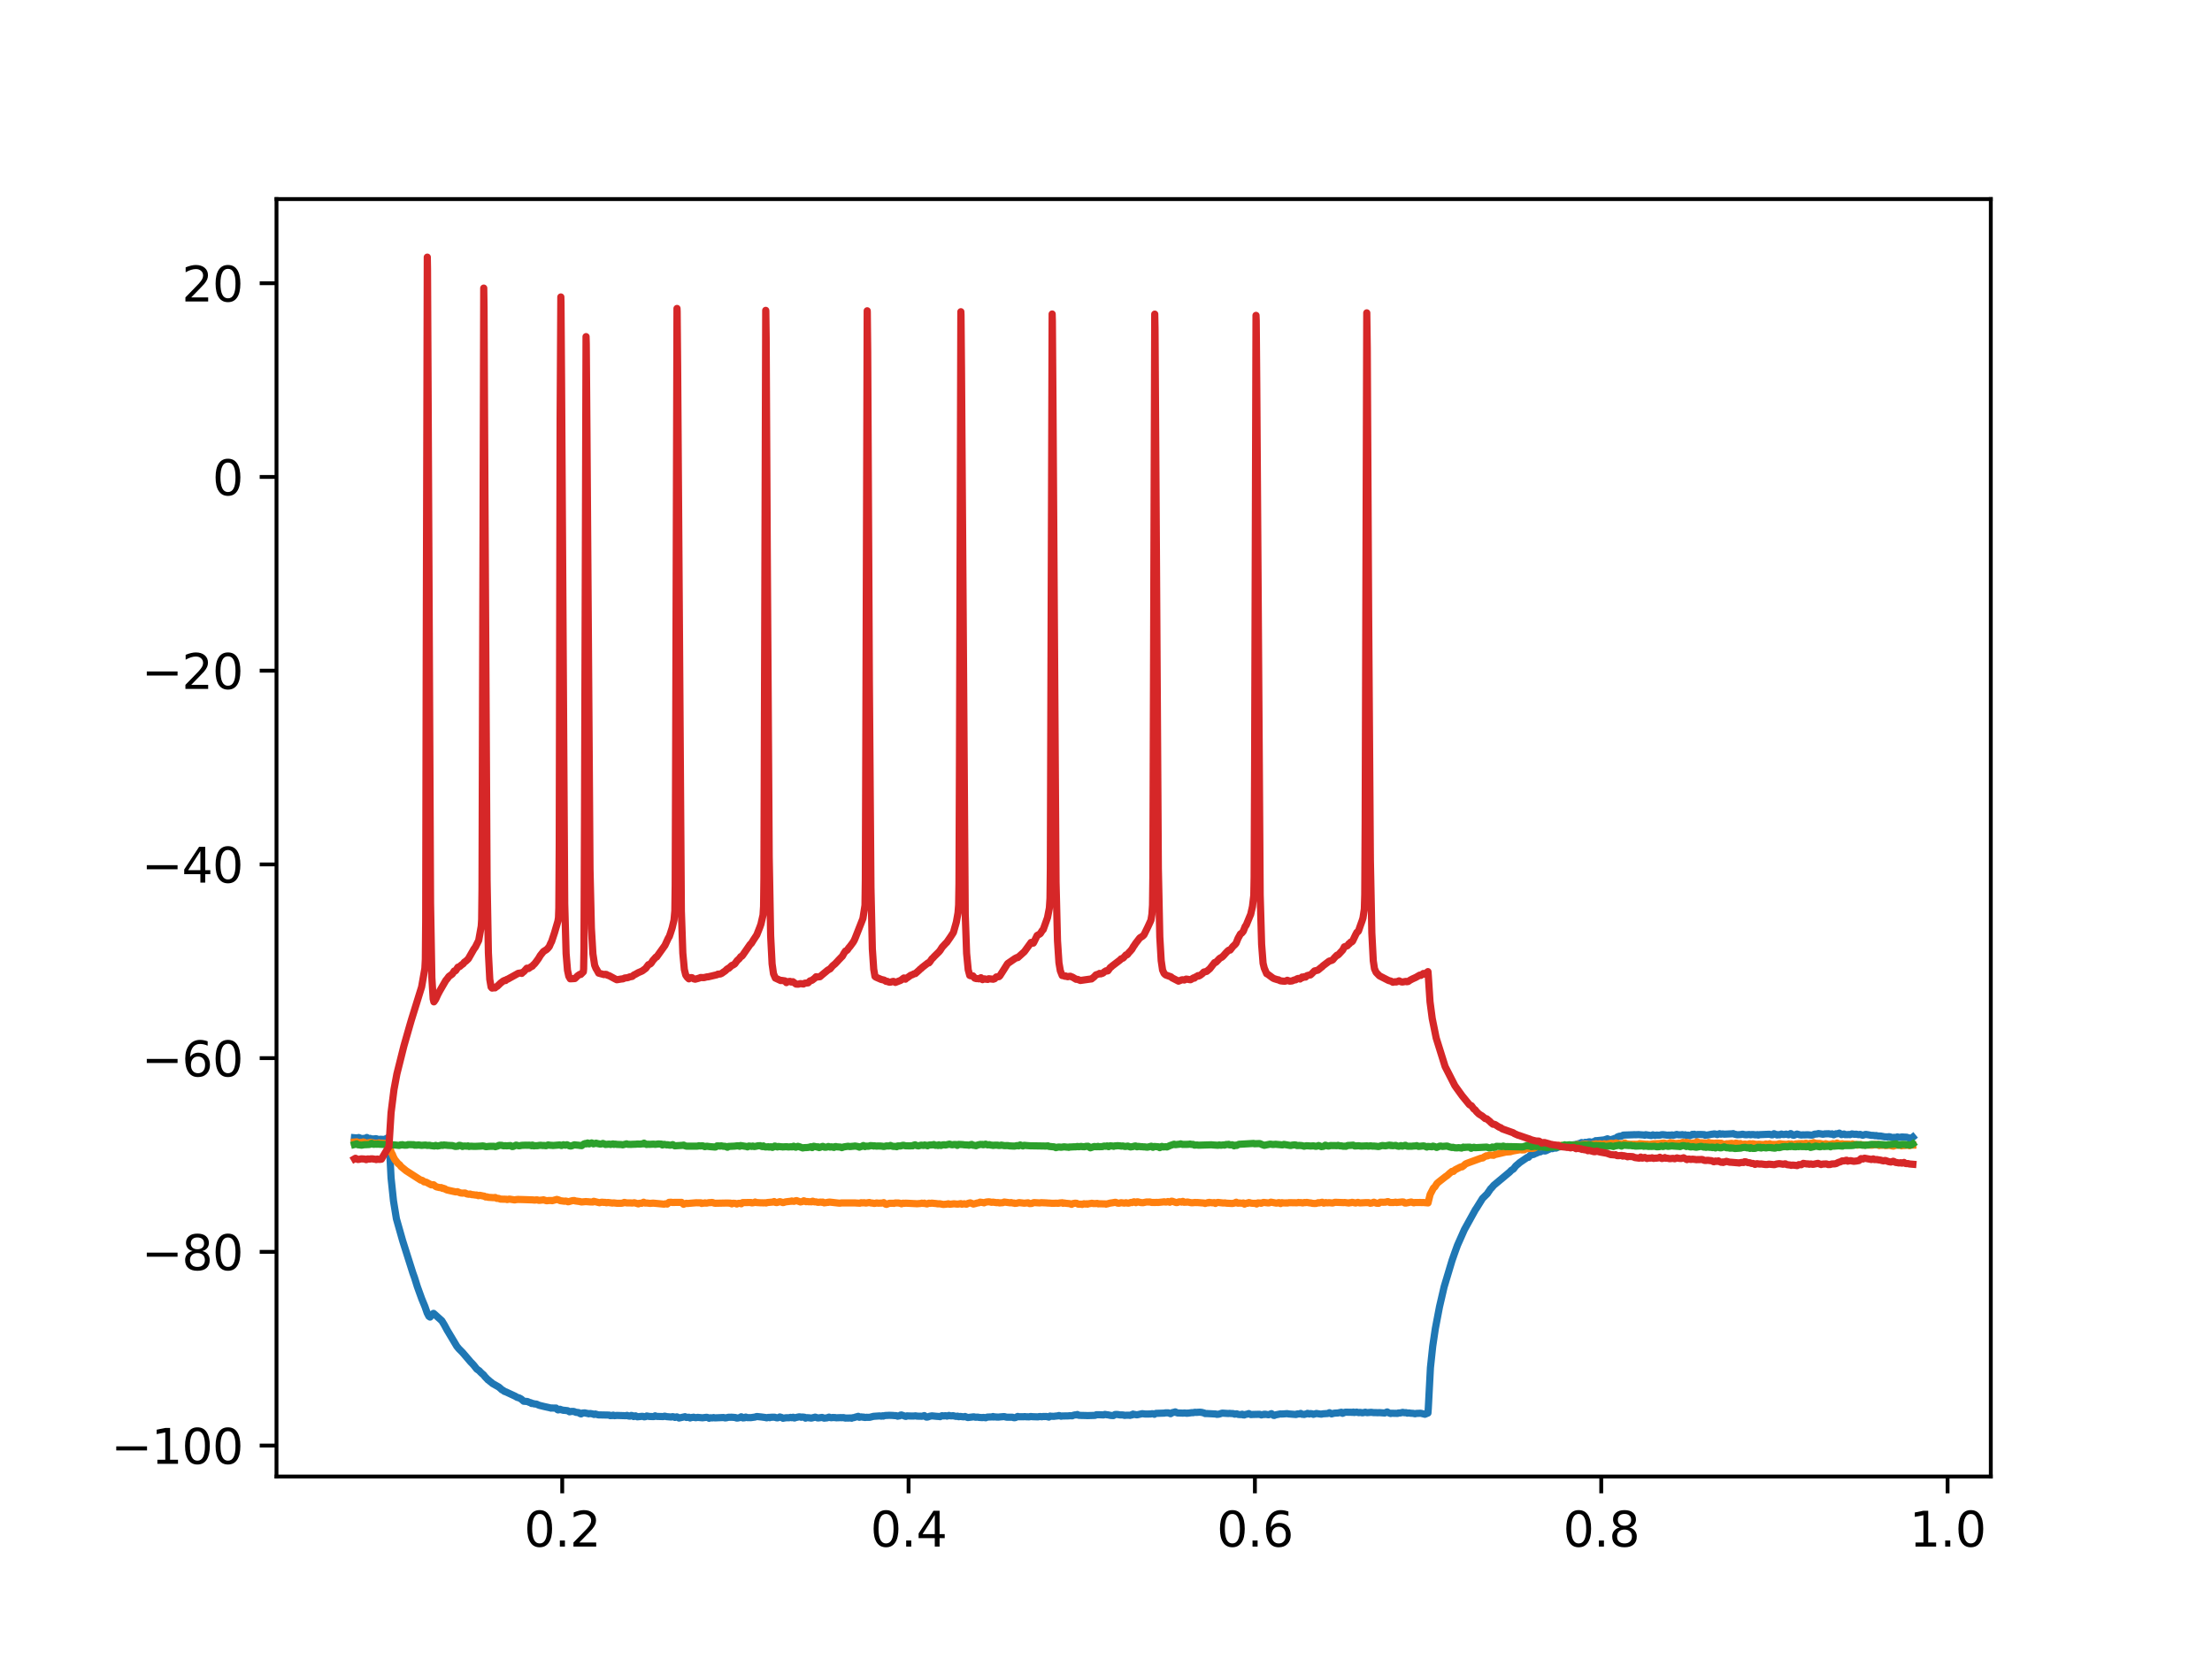 <?xml version="1.0" encoding="utf-8" standalone="no"?>
<!DOCTYPE svg PUBLIC "-//W3C//DTD SVG 1.1//EN"
  "http://www.w3.org/Graphics/SVG/1.1/DTD/svg11.dtd">
<svg xmlns:xlink="http://www.w3.org/1999/xlink" width="460.8pt" height="345.6pt" viewBox="0 0 460.8 345.6" xmlns="http://www.w3.org/2000/svg" version="1.1">
 <defs>
  <style type="text/css">*{stroke-linejoin: round; stroke-linecap: butt}</style>
 </defs>
 <g id="figure_1">
  <g id="patch_1">
   <path d="M 0 345.6 
L 460.8 345.6 
L 460.8 0 
L 0 0 
z
" style="fill: #ffffff"/>
  </g>
  <g id="axes_1">
   <g id="patch_2">
    <path d="M 57.6 307.584 
L 414.72 307.584 
L 414.72 41.472 
L 57.6 41.472 
z
" style="fill: #ffffff"/>
   </g>
   <g id="matplotlib.axis_1">
    <g id="xtick_1">
     <g id="line2d_1">
      <defs>
       <path id="md84aed359a" d="M 0 0 
L 0 3.5 
" style="stroke: #000000; stroke-width: 0.8"/>
      </defs>
      <g>
       <use xlink:href="#md84aed359a" x="117.122" y="307.584" style="stroke: #000000; stroke-width: 0.8"/>
      </g>
     </g>
     <g id="text_1">
      <!-- 0.2 -->
      <g transform="translate(109.17 322.182) scale(0.1 -0.1)">
       <defs>
        <path id="DejaVuSans-30" d="M 2034 4250 
Q 1547 4250 1301 3770 
Q 1056 3291 1056 2328 
Q 1056 1369 1301 889 
Q 1547 409 2034 409 
Q 2525 409 2770 889 
Q 3016 1369 3016 2328 
Q 3016 3291 2770 3770 
Q 2525 4250 2034 4250 
z
M 2034 4750 
Q 2819 4750 3233 4129 
Q 3647 3509 3647 2328 
Q 3647 1150 3233 529 
Q 2819 -91 2034 -91 
Q 1250 -91 836 529 
Q 422 1150 422 2328 
Q 422 3509 836 4129 
Q 1250 4750 2034 4750 
z
" transform="scale(0.016)"/>
        <path id="DejaVuSans-2e" d="M 684 794 
L 1344 794 
L 1344 0 
L 684 0 
L 684 794 
z
" transform="scale(0.016)"/>
        <path id="DejaVuSans-32" d="M 1228 531 
L 3431 531 
L 3431 0 
L 469 0 
L 469 531 
Q 828 903 1448 1529 
Q 2069 2156 2228 2338 
Q 2531 2678 2651 2914 
Q 2772 3150 2772 3378 
Q 2772 3750 2511 3984 
Q 2250 4219 1831 4219 
Q 1534 4219 1204 4116 
Q 875 4013 500 3803 
L 500 4441 
Q 881 4594 1212 4672 
Q 1544 4750 1819 4750 
Q 2544 4750 2975 4387 
Q 3406 4025 3406 3419 
Q 3406 3131 3298 2873 
Q 3191 2616 2906 2266 
Q 2828 2175 2409 1742 
Q 1991 1309 1228 531 
z
" transform="scale(0.016)"/>
       </defs>
       <use xlink:href="#DejaVuSans-30"/>
       <use xlink:href="#DejaVuSans-2e" x="63.623"/>
       <use xlink:href="#DejaVuSans-32" x="95.41"/>
      </g>
     </g>
    </g>
    <g id="xtick_2">
     <g id="line2d_2">
      <g>
       <use xlink:href="#md84aed359a" x="189.271" y="307.584" style="stroke: #000000; stroke-width: 0.8"/>
      </g>
     </g>
     <g id="text_2">
      <!-- 0.4 -->
      <g transform="translate(181.319 322.182) scale(0.1 -0.1)">
       <defs>
        <path id="DejaVuSans-34" d="M 2419 4116 
L 825 1625 
L 2419 1625 
L 2419 4116 
z
M 2253 4666 
L 3047 4666 
L 3047 1625 
L 3713 1625 
L 3713 1100 
L 3047 1100 
L 3047 0 
L 2419 0 
L 2419 1100 
L 313 1100 
L 313 1709 
L 2253 4666 
z
" transform="scale(0.016)"/>
       </defs>
       <use xlink:href="#DejaVuSans-30"/>
       <use xlink:href="#DejaVuSans-2e" x="63.623"/>
       <use xlink:href="#DejaVuSans-34" x="95.41"/>
      </g>
     </g>
    </g>
    <g id="xtick_3">
     <g id="line2d_3">
      <g>
       <use xlink:href="#md84aed359a" x="261.419" y="307.584" style="stroke: #000000; stroke-width: 0.8"/>
      </g>
     </g>
     <g id="text_3">
      <!-- 0.6 -->
      <g transform="translate(253.468 322.182) scale(0.1 -0.1)">
       <defs>
        <path id="DejaVuSans-36" d="M 2113 2584 
Q 1688 2584 1439 2293 
Q 1191 2003 1191 1497 
Q 1191 994 1439 701 
Q 1688 409 2113 409 
Q 2538 409 2786 701 
Q 3034 994 3034 1497 
Q 3034 2003 2786 2293 
Q 2538 2584 2113 2584 
z
M 3366 4563 
L 3366 3988 
Q 3128 4100 2886 4159 
Q 2644 4219 2406 4219 
Q 1781 4219 1451 3797 
Q 1122 3375 1075 2522 
Q 1259 2794 1537 2939 
Q 1816 3084 2150 3084 
Q 2853 3084 3261 2657 
Q 3669 2231 3669 1497 
Q 3669 778 3244 343 
Q 2819 -91 2113 -91 
Q 1303 -91 875 529 
Q 447 1150 447 2328 
Q 447 3434 972 4092 
Q 1497 4750 2381 4750 
Q 2619 4750 2861 4703 
Q 3103 4656 3366 4563 
z
" transform="scale(0.016)"/>
       </defs>
       <use xlink:href="#DejaVuSans-30"/>
       <use xlink:href="#DejaVuSans-2e" x="63.623"/>
       <use xlink:href="#DejaVuSans-36" x="95.41"/>
      </g>
     </g>
    </g>
    <g id="xtick_4">
     <g id="line2d_4">
      <g>
       <use xlink:href="#md84aed359a" x="333.568" y="307.584" style="stroke: #000000; stroke-width: 0.8"/>
      </g>
     </g>
     <g id="text_4">
      <!-- 0.8 -->
      <g transform="translate(325.616 322.182) scale(0.1 -0.1)">
       <defs>
        <path id="DejaVuSans-38" d="M 2034 2216 
Q 1584 2216 1326 1975 
Q 1069 1734 1069 1313 
Q 1069 891 1326 650 
Q 1584 409 2034 409 
Q 2484 409 2743 651 
Q 3003 894 3003 1313 
Q 3003 1734 2745 1975 
Q 2488 2216 2034 2216 
z
M 1403 2484 
Q 997 2584 770 2862 
Q 544 3141 544 3541 
Q 544 4100 942 4425 
Q 1341 4750 2034 4750 
Q 2731 4750 3128 4425 
Q 3525 4100 3525 3541 
Q 3525 3141 3298 2862 
Q 3072 2584 2669 2484 
Q 3125 2378 3379 2068 
Q 3634 1759 3634 1313 
Q 3634 634 3220 271 
Q 2806 -91 2034 -91 
Q 1263 -91 848 271 
Q 434 634 434 1313 
Q 434 1759 690 2068 
Q 947 2378 1403 2484 
z
M 1172 3481 
Q 1172 3119 1398 2916 
Q 1625 2713 2034 2713 
Q 2441 2713 2670 2916 
Q 2900 3119 2900 3481 
Q 2900 3844 2670 4047 
Q 2441 4250 2034 4250 
Q 1625 4250 1398 4047 
Q 1172 3844 1172 3481 
z
" transform="scale(0.016)"/>
       </defs>
       <use xlink:href="#DejaVuSans-30"/>
       <use xlink:href="#DejaVuSans-2e" x="63.623"/>
       <use xlink:href="#DejaVuSans-38" x="95.41"/>
      </g>
     </g>
    </g>
    <g id="xtick_5">
     <g id="line2d_5">
      <g>
       <use xlink:href="#md84aed359a" x="405.717" y="307.584" style="stroke: #000000; stroke-width: 0.8"/>
      </g>
     </g>
     <g id="text_5">
      <!-- 1.0 -->
      <g transform="translate(397.765 322.182) scale(0.1 -0.1)">
       <defs>
        <path id="DejaVuSans-31" d="M 794 531 
L 1825 531 
L 1825 4091 
L 703 3866 
L 703 4441 
L 1819 4666 
L 2450 4666 
L 2450 531 
L 3481 531 
L 3481 0 
L 794 0 
L 794 531 
z
" transform="scale(0.016)"/>
       </defs>
       <use xlink:href="#DejaVuSans-31"/>
       <use xlink:href="#DejaVuSans-2e" x="63.623"/>
       <use xlink:href="#DejaVuSans-30" x="95.41"/>
      </g>
     </g>
    </g>
   </g>
   <g id="matplotlib.axis_2">
    <g id="ytick_1">
     <g id="line2d_6">
      <defs>
       <path id="m0ea41c4b1a" d="M 0 0 
L -3.5 0 
" style="stroke: #000000; stroke-width: 0.8"/>
      </defs>
      <g>
       <use xlink:href="#m0ea41c4b1a" x="57.6" y="301.139" style="stroke: #000000; stroke-width: 0.8"/>
      </g>
     </g>
     <g id="text_6">
      <!-- −100 -->
      <g transform="translate(23.133 304.939) scale(0.1 -0.1)">
       <defs>
        <path id="DejaVuSans-2212" d="M 678 2272 
L 4684 2272 
L 4684 1741 
L 678 1741 
L 678 2272 
z
" transform="scale(0.016)"/>
       </defs>
       <use xlink:href="#DejaVuSans-2212"/>
       <use xlink:href="#DejaVuSans-31" x="83.789"/>
       <use xlink:href="#DejaVuSans-30" x="147.412"/>
       <use xlink:href="#DejaVuSans-30" x="211.035"/>
      </g>
     </g>
    </g>
    <g id="ytick_2">
     <g id="line2d_7">
      <g>
       <use xlink:href="#m0ea41c4b1a" x="57.6" y="260.783" style="stroke: #000000; stroke-width: 0.8"/>
      </g>
     </g>
     <g id="text_7">
      <!-- −80 -->
      <g transform="translate(29.495 264.582) scale(0.1 -0.1)">
       <use xlink:href="#DejaVuSans-2212"/>
       <use xlink:href="#DejaVuSans-38" x="83.789"/>
       <use xlink:href="#DejaVuSans-30" x="147.412"/>
      </g>
     </g>
    </g>
    <g id="ytick_3">
     <g id="line2d_8">
      <g>
       <use xlink:href="#m0ea41c4b1a" x="57.6" y="220.427" style="stroke: #000000; stroke-width: 0.8"/>
      </g>
     </g>
     <g id="text_8">
      <!-- −60 -->
      <g transform="translate(29.495 224.226) scale(0.1 -0.1)">
       <use xlink:href="#DejaVuSans-2212"/>
       <use xlink:href="#DejaVuSans-36" x="83.789"/>
       <use xlink:href="#DejaVuSans-30" x="147.412"/>
      </g>
     </g>
    </g>
    <g id="ytick_4">
     <g id="line2d_9">
      <g>
       <use xlink:href="#m0ea41c4b1a" x="57.6" y="180.071" style="stroke: #000000; stroke-width: 0.8"/>
      </g>
     </g>
     <g id="text_9">
      <!-- −40 -->
      <g transform="translate(29.495 183.87) scale(0.1 -0.1)">
       <use xlink:href="#DejaVuSans-2212"/>
       <use xlink:href="#DejaVuSans-34" x="83.789"/>
       <use xlink:href="#DejaVuSans-30" x="147.412"/>
      </g>
     </g>
    </g>
    <g id="ytick_5">
     <g id="line2d_10">
      <g>
       <use xlink:href="#m0ea41c4b1a" x="57.6" y="139.715" style="stroke: #000000; stroke-width: 0.8"/>
      </g>
     </g>
     <g id="text_10">
      <!-- −20 -->
      <g transform="translate(29.495 143.514) scale(0.1 -0.1)">
       <use xlink:href="#DejaVuSans-2212"/>
       <use xlink:href="#DejaVuSans-32" x="83.789"/>
       <use xlink:href="#DejaVuSans-30" x="147.412"/>
      </g>
     </g>
    </g>
    <g id="ytick_6">
     <g id="line2d_11">
      <g>
       <use xlink:href="#m0ea41c4b1a" x="57.6" y="99.359" style="stroke: #000000; stroke-width: 0.8"/>
      </g>
     </g>
     <g id="text_11">
      <!-- 0 -->
      <g transform="translate(44.237 103.158) scale(0.1 -0.1)">
       <use xlink:href="#DejaVuSans-30"/>
      </g>
     </g>
    </g>
    <g id="ytick_7">
     <g id="line2d_12">
      <g>
       <use xlink:href="#m0ea41c4b1a" x="57.6" y="59.002" style="stroke: #000000; stroke-width: 0.8"/>
      </g>
     </g>
     <g id="text_12">
      <!-- 20 -->
      <g transform="translate(37.875 62.802) scale(0.1 -0.1)">
       <use xlink:href="#DejaVuSans-32"/>
       <use xlink:href="#DejaVuSans-30" x="63.623"/>
      </g>
     </g>
    </g>
   </g>
   <g id="line2d_13">
    <path d="M 73.833 237.012 
L 74.02 237.029 
L 74.482 237.053 
L 74.727 236.971 
L 74.886 237.027 
L 75.29 237.191 
L 76.185 237.119 
L 76.416 236.961 
L 76.445 236.992 
L 76.776 237.208 
L 77.094 237.144 
L 77.382 237.301 
L 77.527 237.318 
L 77.657 237.259 
L 77.873 237.265 
L 78.075 237.253 
L 78.234 237.212 
L 78.393 237.218 
L 78.551 237.281 
L 78.898 237.418 
L 79.186 237.324 
L 79.778 237.356 
L 79.994 237.385 
L 80.456 237.205 
L 80.773 237.034 
L 81.004 236.885 
L 81.033 237.028 
L 81.12 238.667 
L 81.466 245.367 
L 81.971 250.172 
L 82.577 253.881 
L 83.876 258.462 
L 86.011 265.204 
L 86.343 266.126 
L 86.935 268.016 
L 87.858 270.571 
L 88.522 272.177 
L 88.984 273.501 
L 89.345 274.202 
L 89.59 274.37 
L 89.604 274.348 
L 89.951 273.876 
L 90.311 273.597 
L 90.499 273.751 
L 92.043 275.14 
L 92.563 275.999 
L 93.154 277.093 
L 95.044 280.252 
L 95.16 280.449 
L 95.578 280.958 
L 96.372 281.761 
L 98.046 283.719 
L 98.407 284.084 
L 98.681 284.388 
L 99.33 285.204 
L 99.835 285.556 
L 100.095 285.843 
L 100.513 286.23 
L 100.715 286.384 
L 100.845 286.56 
L 101.09 286.857 
L 101.538 287.318 
L 101.653 287.457 
L 101.697 287.438 
L 101.812 287.546 
L 102.115 287.812 
L 102.346 287.973 
L 102.577 288.19 
L 103.803 288.887 
L 103.919 288.953 
L 104.366 289.339 
L 104.51 289.495 
L 104.741 289.606 
L 104.842 289.66 
L 105.088 289.865 
L 105.362 289.942 
L 107.238 290.817 
L 107.339 290.865 
L 107.67 291.063 
L 107.8 291.117 
L 107.988 291.169 
L 108.132 291.204 
L 108.565 291.438 
L 108.738 291.586 
L 109.099 291.903 
L 109.864 291.959 
L 110.311 292.161 
L 110.6 292.223 
L 110.744 292.377 
L 110.787 292.352 
L 110.989 292.361 
L 111.292 292.459 
L 111.754 292.496 
L 111.971 292.6 
L 112.1 292.655 
L 112.317 292.746 
L 113.341 292.999 
L 114.51 293.256 
L 114.784 293.337 
L 114.943 293.304 
L 115.203 293.326 
L 115.838 293.326 
L 116.04 293.594 
L 116.242 293.709 
L 116.588 293.646 
L 116.66 293.576 
L 116.718 293.643 
L 116.877 293.66 
L 117.382 293.799 
L 117.584 293.794 
L 117.8 293.823 
L 118.19 293.859 
L 118.32 293.904 
L 118.651 294.108 
L 118.983 294.03 
L 119.532 294.033 
L 120.022 294.227 
L 120.268 294.231 
L 120.585 294.278 
L 120.773 294.45 
L 121.047 294.543 
L 121.162 294.486 
L 121.364 294.36 
L 121.84 294.329 
L 121.985 294.366 
L 122.187 294.412 
L 122.446 294.453 
L 122.634 294.518 
L 122.923 294.452 
L 123.457 294.546 
L 123.76 294.66 
L 123.99 294.559 
L 124.654 294.746 
L 126.891 294.789 
L 127.122 294.906 
L 127.454 294.849 
L 127.526 294.889 
L 127.569 294.847 
L 127.757 294.803 
L 128.016 294.91 
L 128.493 294.858 
L 130.368 294.92 
L 130.628 294.847 
L 130.902 294.981 
L 131.234 295.01 
L 131.508 294.856 
L 131.739 294.909 
L 131.84 294.936 
L 131.855 294.959 
L 131.999 295.094 
L 132.028 295.072 
L 132.244 295.036 
L 132.389 294.943 
L 132.504 295.006 
L 132.764 295.145 
L 133.456 295.076 
L 133.745 295.047 
L 133.99 295.067 
L 134.207 295.155 
L 134.539 295.098 
L 134.726 294.975 
L 134.741 294.989 
L 134.914 295.011 
L 135.058 295.031 
L 135.246 295.073 
L 136.155 295.103 
L 136.313 295.073 
L 136.472 294.943 
L 136.515 294.981 
L 136.847 295.065 
L 138.189 295.099 
L 138.449 295.011 
L 138.637 295.047 
L 138.839 295.109 
L 139.863 295.192 
L 140.094 295.112 
L 140.354 295.161 
L 140.469 295.199 
L 140.599 295.278 
L 140.628 295.256 
L 140.859 295.189 
L 141.003 295.155 
L 141.119 295.202 
L 141.45 295.402 
L 142.706 295.123 
L 142.994 295.284 
L 143.269 295.255 
L 143.514 295.237 
L 143.759 295.392 
L 143.86 295.346 
L 144.106 295.284 
L 144.308 295.271 
L 144.481 295.227 
L 144.899 295.338 
L 145.173 295.293 
L 145.346 295.266 
L 146.342 295.356 
L 146.573 295.325 
L 147.179 295.252 
L 147.367 295.28 
L 147.612 295.38 
L 147.727 295.453 
L 147.771 295.408 
L 147.958 295.343 
L 148.42 295.38 
L 148.651 295.304 
L 148.911 295.372 
L 150.758 295.291 
L 150.989 295.377 
L 151.176 295.371 
L 151.393 295.338 
L 151.609 295.275 
L 151.811 295.242 
L 152.46 295.237 
L 153.196 295.295 
L 153.326 295.372 
L 153.543 295.422 
L 153.831 295.366 
L 154.192 295.29 
L 154.408 295.14 
L 154.625 295.231 
L 154.726 295.361 
L 154.784 295.385 
L 154.827 295.338 
L 154.913 295.314 
L 154.942 295.345 
L 155.087 295.358 
L 155.361 295.198 
L 155.491 295.251 
L 155.721 295.322 
L 156.154 295.319 
L 156.385 295.327 
L 157.294 295.201 
L 157.641 295.082 
L 158.68 295.191 
L 159.473 295.297 
L 159.704 295.363 
L 159.964 295.285 
L 160.224 295.269 
L 160.353 295.328 
L 160.382 295.295 
L 160.555 295.242 
L 161.363 295.228 
L 161.825 295.369 
L 162.027 295.35 
L 162.186 295.306 
L 162.446 295.176 
L 162.864 295.3 
L 163.109 295.452 
L 163.47 295.387 
L 163.773 295.34 
L 164.019 295.34 
L 164.336 295.349 
L 164.495 295.316 
L 164.682 295.267 
L 164.942 295.333 
L 165.231 295.235 
L 165.476 295.395 
L 165.548 295.388 
L 165.577 295.341 
L 165.721 295.312 
L 166.472 295.153 
L 166.731 295.174 
L 166.905 295.243 
L 167.135 295.189 
L 167.597 295.24 
L 167.741 295.385 
L 167.799 295.43 
L 167.857 295.371 
L 168.03 295.329 
L 168.29 295.336 
L 168.636 295.359 
L 168.997 295.426 
L 169.819 295.215 
L 170.065 295.285 
L 170.324 295.385 
L 170.498 295.381 
L 171.262 295.271 
L 171.435 295.34 
L 171.681 295.428 
L 172.33 295.363 
L 172.446 295.306 
L 172.705 295.21 
L 172.965 295.311 
L 173.239 295.347 
L 173.47 295.281 
L 173.744 295.309 
L 173.888 295.295 
L 174.206 295.355 
L 174.985 295.322 
L 175.158 295.311 
L 175.331 295.343 
L 175.548 295.314 
L 175.808 295.318 
L 176.024 295.412 
L 177.323 295.39 
L 177.409 295.445 
L 177.453 295.402 
L 177.669 295.334 
L 177.886 295.314 
L 178.189 295.218 
L 178.362 295.168 
L 178.795 295.047 
L 178.968 295.203 
L 179.025 295.251 
L 179.083 295.204 
L 179.444 295.166 
L 179.848 295.237 
L 179.92 295.202 
L 179.963 295.243 
L 180.18 295.294 
L 180.483 295.249 
L 181.161 295.256 
L 181.969 295.049 
L 183.21 294.963 
L 183.398 294.982 
L 183.6 295.016 
L 183.859 294.934 
L 184.018 295.001 
L 184.191 294.922 
L 184.451 294.872 
L 184.927 294.854 
L 185.216 294.835 
L 185.375 294.84 
L 185.634 294.849 
L 186.053 294.864 
L 186.269 294.893 
L 186.731 294.907 
L 186.991 295.023 
L 187.193 294.957 
L 187.38 294.959 
L 187.496 294.869 
L 187.597 294.79 
L 187.64 294.822 
L 187.784 294.762 
L 187.9 294.815 
L 188.058 294.854 
L 188.607 295.051 
L 188.722 295.065 
L 188.737 295.047 
L 188.939 294.95 
L 189.429 294.976 
L 190.281 294.991 
L 190.757 294.942 
L 191.017 295.01 
L 192.099 295.034 
L 192.546 294.894 
L 192.95 295.196 
L 193.152 295.214 
L 193.47 295.121 
L 193.6 295.049 
L 194.119 294.947 
L 195.115 295.048 
L 195.677 295.084 
L 195.836 295.119 
L 196.226 294.918 
L 196.615 294.966 
L 196.788 294.938 
L 196.947 294.916 
L 197.063 294.94 
L 197.279 295.006 
L 197.683 294.858 
L 197.827 294.927 
L 198.275 294.956 
L 198.52 294.906 
L 198.852 294.995 
L 199.227 295.072 
L 199.472 295.012 
L 199.718 295.126 
L 200.035 295.07 
L 200.713 295.153 
L 200.915 295.124 
L 201.031 295.075 
L 201.161 295.14 
L 201.622 295.298 
L 202.863 295.146 
L 203.267 295.247 
L 203.484 295.212 
L 203.744 295.22 
L 203.931 295.269 
L 204.638 295.317 
L 204.855 295.274 
L 205.36 295.343 
L 205.605 295.222 
L 205.836 295.199 
L 206.182 295.185 
L 206.731 295.168 
L 206.875 295.087 
L 206.918 295.158 
L 206.99 295.192 
L 207.048 295.15 
L 207.293 295.168 
L 207.481 295.178 
L 207.596 295.211 
L 207.741 295.198 
L 208.015 295.211 
L 208.303 295.172 
L 209.097 295.105 
L 209.299 295.118 
L 209.429 295.167 
L 209.746 295.232 
L 209.963 295.236 
L 210.915 295.234 
L 211.204 295.34 
L 211.435 295.327 
L 211.637 295.263 
L 212.012 295.072 
L 212.243 295.13 
L 213.224 295.139 
L 213.455 295.101 
L 213.787 295.144 
L 214.104 295.15 
L 214.436 295.156 
L 214.667 295.082 
L 214.898 295.103 
L 215.158 295.125 
L 216.067 295.156 
L 216.225 295.165 
L 216.471 295.105 
L 216.702 295.088 
L 217.005 295.139 
L 217.351 295.077 
L 217.538 295.092 
L 217.957 295.077 
L 218.116 295.118 
L 218.332 295.163 
L 218.491 295.209 
L 218.505 295.189 
L 218.751 294.991 
L 218.88 295.025 
L 219.544 295.052 
L 219.775 295.014 
L 220.165 294.972 
L 220.453 294.945 
L 220.554 294.884 
L 220.684 294.887 
L 221.059 295.032 
L 221.261 294.977 
L 221.406 294.971 
L 221.853 294.967 
L 222.214 294.965 
L 222.647 294.95 
L 222.834 294.914 
L 223.022 294.925 
L 223.354 294.943 
L 223.613 294.823 
L 223.96 294.748 
L 224.263 294.745 
L 224.349 294.719 
L 224.364 294.701 
L 224.436 294.669 
L 224.479 294.722 
L 224.681 294.83 
L 225.258 294.858 
L 226.225 294.878 
L 226.499 294.897 
L 228.101 294.849 
L 228.216 294.809 
L 228.404 294.711 
L 228.996 294.717 
L 229.89 294.757 
L 230.15 294.644 
L 230.583 294.72 
L 230.799 294.737 
L 231.391 294.863 
L 231.939 294.89 
L 232.271 294.673 
L 232.531 294.657 
L 232.805 294.663 
L 233.267 294.747 
L 233.469 294.748 
L 233.714 294.75 
L 234.06 294.776 
L 234.262 294.852 
L 234.522 294.822 
L 235.143 294.809 
L 235.417 294.85 
L 235.705 294.721 
L 235.821 294.765 
L 235.893 294.719 
L 235.907 294.689 
L 236.023 294.582 
L 236.066 294.609 
L 236.845 294.738 
L 237.639 294.567 
L 237.913 294.492 
L 238.563 294.568 
L 238.967 294.566 
L 239.529 294.56 
L 239.674 294.563 
L 239.789 294.539 
L 240.02 294.497 
L 240.352 294.543 
L 240.482 294.622 
L 240.525 294.575 
L 240.799 294.431 
L 242.56 294.377 
L 242.762 294.326 
L 243.137 294.319 
L 243.382 294.323 
L 243.858 294.498 
L 244.205 294.279 
L 244.594 294.2 
L 244.825 294.12 
L 245.258 294.34 
L 246.369 294.38 
L 246.528 294.377 
L 246.773 294.35 
L 247.249 294.411 
L 247.365 294.367 
L 247.394 294.395 
L 247.538 294.383 
L 248.317 294.273 
L 248.461 294.305 
L 248.909 294.208 
L 249.284 294.23 
L 249.645 294.197 
L 249.976 294.188 
L 250.323 294.222 
L 250.886 294.367 
L 251.059 294.474 
L 251.492 294.471 
L 253.295 294.565 
L 253.483 294.637 
L 253.786 294.612 
L 253.974 294.581 
L 254.608 294.379 
L 255.864 294.46 
L 256.138 294.434 
L 256.369 294.454 
L 256.614 294.474 
L 256.917 294.475 
L 257.191 294.593 
L 257.639 294.524 
L 257.956 294.655 
L 258.432 294.688 
L 258.779 294.607 
L 258.952 294.749 
L 259.009 294.686 
L 259.096 294.687 
L 259.125 294.727 
L 259.197 294.766 
L 259.24 294.714 
L 259.399 294.672 
L 259.832 294.585 
L 260.149 294.478 
L 260.409 294.595 
L 260.582 294.686 
L 261.001 294.658 
L 262.357 294.624 
L 262.473 294.634 
L 262.761 294.757 
L 263.05 294.69 
L 263.295 294.618 
L 263.439 294.673 
L 263.569 294.603 
L 263.714 294.631 
L 264.074 294.698 
L 264.247 294.725 
L 264.868 294.491 
L 265.286 294.841 
L 265.46 294.863 
L 265.69 294.753 
L 266.715 294.549 
L 267.004 294.566 
L 267.321 294.552 
L 268.201 294.482 
L 268.418 294.561 
L 268.562 294.556 
L 269.962 294.665 
L 270.034 294.658 
L 270.063 294.614 
L 270.236 294.543 
L 270.611 294.556 
L 270.957 294.438 
L 271.26 294.626 
L 271.433 294.617 
L 271.679 294.663 
L 271.924 294.584 
L 272.083 294.56 
L 272.198 294.521 
L 272.386 294.424 
L 272.761 294.56 
L 272.977 294.475 
L 273.28 294.511 
L 273.396 294.54 
L 273.598 294.63 
L 274.233 294.451 
L 274.521 294.501 
L 275.272 294.602 
L 275.459 294.539 
L 275.676 294.515 
L 276.599 294.46 
L 276.729 294.404 
L 276.946 294.293 
L 277.076 294.36 
L 277.393 294.542 
L 277.595 294.482 
L 277.855 294.41 
L 278.158 294.373 
L 278.663 294.357 
L 279.428 294.193 
L 279.557 294.37 
L 279.687 294.419 
L 279.702 294.41 
L 280.221 294.185 
L 281.505 294.205 
L 281.736 294.229 
L 281.924 294.163 
L 282.083 294.248 
L 282.285 294.222 
L 282.631 294.168 
L 282.804 294.223 
L 283.049 294.282 
L 283.309 294.218 
L 283.829 294.318 
L 283.973 294.287 
L 284.42 294.189 
L 284.795 294.286 
L 285.589 294.212 
L 285.762 294.221 
L 286.094 294.268 
L 286.412 294.269 
L 286.686 294.275 
L 286.96 294.295 
L 287.364 294.275 
L 288.287 294.343 
L 288.446 294.358 
L 288.966 294.129 
L 289.37 294.349 
L 289.702 294.46 
L 289.831 294.402 
L 291.144 294.434 
L 291.246 294.366 
L 291.419 294.342 
L 291.707 294.345 
L 292.212 294.222 
L 292.559 294.296 
L 292.905 294.279 
L 293.15 294.386 
L 293.583 294.337 
L 293.785 294.398 
L 294.348 294.424 
L 294.795 294.513 
L 295.012 294.443 
L 295.935 294.406 
L 296.094 294.436 
L 296.83 294.617 
L 297.465 294.362 
L 297.537 293.416 
L 297.984 284.911 
L 298.46 280.445 
L 299.009 276.753 
L 299.874 272.219 
L 300.841 268.057 
L 302.486 262.584 
L 303.063 260.937 
L 303.612 259.423 
L 305.055 256.165 
L 307.364 251.985 
L 307.537 251.745 
L 308.835 249.655 
L 309.86 248.639 
L 309.946 248.48 
L 310.163 248.177 
L 310.538 247.623 
L 310.697 247.489 
L 311.187 246.916 
L 314.492 244.161 
L 314.578 244.071 
L 314.853 243.786 
L 315.271 243.53 
L 315.747 242.912 
L 316.021 242.668 
L 316.382 242.375 
L 316.555 242.205 
L 318.186 241.094 
L 318.417 241.086 
L 318.763 240.674 
L 319.052 240.561 
L 319.398 240.504 
L 319.542 240.463 
L 319.802 240.305 
L 319.99 240.256 
L 320.235 240.138 
L 320.74 239.939 
L 320.899 239.947 
L 321.129 239.789 
L 321.562 239.708 
L 321.736 239.77 
L 321.938 239.764 
L 323.135 239.208 
L 323.381 239.289 
L 323.655 239.189 
L 323.857 239.156 
L 324.102 239.184 
L 324.203 239.155 
L 324.217 239.135 
L 324.391 239.069 
L 324.492 239.009 
L 324.65 238.917 
L 326.425 238.594 
L 326.598 238.601 
L 326.959 238.51 
L 327.623 238.502 
L 327.911 238.46 
L 328.128 238.44 
L 329.268 238.133 
L 329.47 238.014 
L 329.571 238.062 
L 329.715 238.079 
L 329.946 238.093 
L 330.004 238.082 
L 330.033 238.041 
L 330.235 237.967 
L 330.35 238.089 
L 330.451 238.155 
L 330.48 238.117 
L 330.639 238.049 
L 330.74 237.947 
L 330.956 237.874 
L 331.201 237.861 
L 331.591 238.046 
L 331.966 237.824 
L 332.067 237.898 
L 332.125 237.901 
L 332.154 237.854 
L 332.399 237.622 
L 332.63 237.623 
L 334.131 237.469 
L 334.333 237.415 
L 334.867 237.232 
L 335.011 237.347 
L 335.054 237.316 
L 335.184 237.351 
L 335.458 237.468 
L 335.776 237.37 
L 335.92 237.297 
L 336.165 237.258 
L 336.295 237.167 
L 336.439 237.234 
L 336.569 237.173 
L 336.944 236.839 
L 337.348 236.701 
L 337.493 236.69 
L 337.68 236.721 
L 338.171 236.463 
L 340.263 236.389 
L 340.436 236.368 
L 340.624 236.391 
L 341.389 236.358 
L 341.605 236.388 
L 342.529 236.444 
L 342.615 236.495 
L 342.659 236.441 
L 342.817 236.376 
L 343.972 236.559 
L 344.318 236.409 
L 344.78 236.532 
L 345.097 236.453 
L 345.559 236.489 
L 345.819 236.47 
L 346.093 236.389 
L 346.41 236.372 
L 346.843 236.418 
L 347.392 236.497 
L 347.637 236.453 
L 347.796 236.503 
L 347.868 236.514 
L 347.911 236.467 
L 348.07 236.458 
L 348.315 236.423 
L 348.416 236.461 
L 348.575 236.51 
L 349.109 236.374 
L 349.296 236.321 
L 349.513 236.379 
L 349.744 236.411 
L 350.061 236.408 
L 350.191 236.403 
L 350.465 236.36 
L 350.653 236.431 
L 350.97 236.443 
L 351.057 236.398 
L 351.1 236.439 
L 351.36 236.518 
L 351.648 236.462 
L 352.038 236.601 
L 352.543 236.303 
L 352.557 236.322 
L 352.687 236.397 
L 352.716 236.37 
L 352.947 236.283 
L 353.394 236.445 
L 353.495 236.369 
L 353.669 236.332 
L 354.26 236.334 
L 355.039 236.365 
L 355.227 236.503 
L 355.241 236.49 
L 355.4 236.465 
L 355.79 236.429 
L 356.627 236.271 
L 356.8 236.266 
L 357.045 236.212 
L 357.247 236.227 
L 357.435 236.255 
L 357.738 236.358 
L 358.228 236.163 
L 358.488 236.266 
L 358.748 236.227 
L 358.979 236.22 
L 359.137 236.273 
L 360.941 236.183 
L 361.057 236.148 
L 361.085 236.17 
L 361.374 236.283 
L 361.59 236.317 
L 361.865 236.397 
L 362.615 236.35 
L 363.005 236.274 
L 363.452 236.369 
L 363.639 236.386 
L 363.798 236.392 
L 364.448 236.325 
L 364.678 236.405 
L 364.967 236.338 
L 365.126 236.352 
L 365.299 236.35 
L 365.443 236.372 
L 365.631 236.406 
L 365.992 236.385 
L 366.136 236.358 
L 366.237 236.453 
L 366.309 236.457 
L 366.338 236.421 
L 366.482 236.399 
L 366.612 236.356 
L 366.8 236.359 
L 368.473 236.289 
L 368.632 236.292 
L 369.094 236.42 
L 369.267 236.395 
L 369.556 236.167 
L 370.205 236.437 
L 370.364 236.35 
L 370.494 236.391 
L 370.724 236.418 
L 370.999 236.272 
L 371.114 236.244 
L 371.128 236.256 
L 371.403 236.332 
L 371.792 236.327 
L 372.095 236.255 
L 372.586 236.397 
L 373.019 236.142 
L 373.163 236.191 
L 373.423 236.438 
L 373.668 236.501 
L 374.346 236.242 
L 374.534 236.289 
L 374.75 236.355 
L 374.924 236.399 
L 375.126 236.429 
L 375.284 236.447 
L 375.429 236.427 
L 375.602 236.407 
L 375.876 236.426 
L 376.424 236.396 
L 376.742 236.403 
L 377.333 236.47 
L 377.593 236.445 
L 377.983 236.271 
L 378.603 236.216 
L 378.805 236.136 
L 379.454 236.232 
L 379.757 236.294 
L 380.133 236.205 
L 380.998 236.177 
L 381.229 236.238 
L 381.388 236.25 
L 381.489 236.266 
L 381.518 236.237 
L 381.648 236.201 
L 381.662 236.215 
L 381.994 236.404 
L 382.211 236.307 
L 382.47 236.185 
L 382.672 236.207 
L 382.961 236.124 
L 383.163 236.046 
L 383.61 236.369 
L 383.769 236.318 
L 384.159 236.233 
L 384.346 236.361 
L 384.995 236.353 
L 385.212 236.332 
L 385.385 236.371 
L 385.789 236.211 
L 386.236 236.285 
L 386.381 236.306 
L 386.64 236.267 
L 387.189 236.37 
L 387.506 236.311 
L 387.737 236.406 
L 388.04 236.49 
L 388.646 236.313 
L 389.296 236.413 
L 389.772 236.511 
L 390.306 236.529 
L 390.623 236.601 
L 390.825 236.55 
L 391.099 236.63 
L 391.446 236.661 
L 391.777 236.658 
L 392.441 236.788 
L 392.658 236.837 
L 392.831 236.818 
L 393.163 236.849 
L 393.48 236.796 
L 393.668 236.816 
L 394.346 237.012 
L 394.577 236.927 
L 394.837 236.99 
L 395.255 236.838 
L 395.587 236.952 
L 396.222 236.849 
L 396.857 236.891 
L 397.217 236.904 
L 397.535 237.038 
L 398.184 237.095 
L 398.271 237.074 
L 398.285 237.05 
L 398.487 236.884 
L 398.487 236.884 
" clip-path="url(#pc72c393daa)" style="fill: none; stroke: #1f77b4; stroke-width: 1.5; stroke-linecap: square"/>
   </g>
   <g id="line2d_14">
    <path d="M 73.833 237.912 
L 74.338 237.874 
L 74.569 238.004 
L 74.785 238.057 
L 75.16 237.988 
L 75.276 238.072 
L 75.319 238.03 
L 75.651 237.896 
L 75.867 237.953 
L 76.43 238.216 
L 76.618 238.152 
L 76.791 238.05 
L 76.82 238.08 
L 76.935 238.168 
L 76.978 238.121 
L 77.209 237.968 
L 78.191 238.183 
L 78.364 238.151 
L 78.494 238.195 
L 78.638 238.185 
L 78.941 238.078 
L 79.302 238.167 
L 79.532 238.136 
L 80.398 238.21 
L 80.543 238.206 
L 80.759 238.237 
L 81.105 238.571 
L 81.466 239.976 
L 81.755 240.506 
L 81.913 240.925 
L 82.245 241.554 
L 82.938 242.407 
L 83.241 242.624 
L 83.558 243.036 
L 84.251 243.595 
L 84.597 243.882 
L 87.642 245.841 
L 87.772 245.846 
L 87.959 245.888 
L 88.104 245.991 
L 88.349 246.204 
L 88.739 246.246 
L 88.869 246.314 
L 89.835 246.827 
L 90.21 246.795 
L 90.34 246.816 
L 90.586 247.02 
L 90.889 247.236 
L 91.091 247.284 
L 91.596 247.401 
L 91.913 247.392 
L 92.173 247.563 
L 92.332 247.525 
L 92.49 247.627 
L 92.649 247.629 
L 92.822 247.761 
L 93.14 247.896 
L 93.991 248.089 
L 94.958 248.299 
L 95.261 248.244 
L 95.737 248.436 
L 95.939 248.507 
L 96.314 248.552 
L 96.834 248.523 
L 96.964 248.55 
L 97.209 248.704 
L 97.685 248.791 
L 97.93 248.739 
L 98.233 248.852 
L 98.378 248.869 
L 98.551 248.877 
L 98.753 248.905 
L 99.099 248.959 
L 99.287 248.94 
L 99.662 249.086 
L 99.936 249 
L 100.802 249.178 
L 100.874 249.173 
L 100.903 249.208 
L 101.163 249.348 
L 101.48 249.332 
L 101.668 249.418 
L 102.764 249.493 
L 102.909 249.489 
L 103.168 249.454 
L 103.486 249.639 
L 103.861 249.642 
L 104.265 249.8 
L 105.492 249.827 
L 105.65 249.892 
L 106.112 249.79 
L 107.223 249.968 
L 107.353 249.936 
L 107.526 249.893 
L 107.743 249.889 
L 107.916 249.847 
L 108.132 249.877 
L 108.565 249.88 
L 111.018 249.961 
L 111.162 249.986 
L 111.465 250.004 
L 111.595 249.969 
L 111.74 249.956 
L 111.985 249.964 
L 112.158 250.043 
L 112.432 250.045 
L 112.764 250.004 
L 112.937 250 
L 113.211 249.939 
L 113.514 250.039 
L 113.875 250.14 
L 114.337 250.086 
L 114.828 250.082 
L 115.03 250.129 
L 115.996 249.862 
L 116.256 249.934 
L 116.4 249.978 
L 116.718 250.125 
L 117.613 250.241 
L 117.829 250.196 
L 118.002 250.242 
L 118.146 250.26 
L 118.291 250.344 
L 118.435 250.341 
L 119.041 250.17 
L 119.286 250.111 
L 119.633 250.091 
L 119.806 250.171 
L 120.585 250.276 
L 120.773 250.295 
L 121.105 250.396 
L 122.071 250.309 
L 122.345 250.339 
L 122.548 250.343 
L 122.807 250.379 
L 123.5 250.402 
L 123.687 250.252 
L 124.871 250.551 
L 125.289 250.448 
L 125.621 250.449 
L 125.794 250.497 
L 126.039 250.469 
L 126.184 250.507 
L 126.343 250.561 
L 126.617 250.49 
L 127.093 250.551 
L 127.569 250.619 
L 127.8 250.579 
L 128.262 250.629 
L 128.493 250.66 
L 128.68 250.663 
L 129.488 250.657 
L 129.849 250.588 
L 130.051 250.481 
L 130.296 250.53 
L 130.484 250.581 
L 131.494 250.597 
L 131.71 250.626 
L 131.84 250.591 
L 131.97 250.595 
L 132.1 250.547 
L 132.244 250.574 
L 132.98 250.793 
L 133.139 250.683 
L 133.341 250.668 
L 133.529 250.641 
L 133.658 250.676 
L 133.832 250.593 
L 134.077 250.443 
L 134.409 250.622 
L 134.712 250.606 
L 135.433 250.689 
L 135.895 250.645 
L 136.169 250.643 
L 138.334 250.846 
L 138.478 250.816 
L 138.651 250.762 
L 138.997 250.828 
L 139.358 250.471 
L 139.805 250.444 
L 139.964 250.488 
L 141.768 250.477 
L 141.97 250.471 
L 142.244 250.716 
L 142.403 250.87 
L 142.432 250.842 
L 142.619 250.784 
L 142.764 250.729 
L 142.994 250.67 
L 143.168 250.712 
L 143.904 250.649 
L 145.043 250.554 
L 145.202 250.559 
L 145.837 250.561 
L 146.01 250.565 
L 146.169 250.704 
L 146.27 250.647 
L 146.443 250.643 
L 146.703 250.636 
L 146.847 250.574 
L 146.876 250.599 
L 147.15 250.641 
L 147.742 250.526 
L 148.059 250.523 
L 148.232 250.5 
L 148.377 250.491 
L 148.781 250.631 
L 149.026 250.666 
L 149.243 250.655 
L 151.263 250.615 
L 152.1 250.624 
L 152.201 250.701 
L 152.244 250.653 
L 152.302 250.655 
L 152.33 250.701 
L 152.446 250.787 
L 152.475 250.765 
L 152.735 250.653 
L 152.908 250.674 
L 153.182 250.68 
L 153.485 250.82 
L 153.629 250.742 
L 153.874 250.673 
L 154.336 250.679 
L 154.423 250.77 
L 154.466 250.713 
L 154.711 250.516 
L 156.443 250.504 
L 156.544 250.572 
L 156.717 250.586 
L 157.208 250.493 
L 157.309 250.401 
L 157.352 250.452 
L 157.511 250.496 
L 157.684 250.517 
L 158.535 250.568 
L 159.199 250.573 
L 159.387 250.551 
L 159.589 250.601 
L 159.82 250.51 
L 161.161 250.396 
L 161.262 250.301 
L 161.306 250.358 
L 161.479 250.469 
L 161.796 250.524 
L 162.186 250.412 
L 162.46 250.323 
L 162.936 250.466 
L 163.081 250.525 
L 163.225 250.508 
L 163.514 250.411 
L 163.701 250.362 
L 164.726 250.242 
L 164.841 250.245 
L 164.855 250.227 
L 164.942 250.183 
L 164.985 250.231 
L 165.159 250.237 
L 165.418 250.261 
L 165.736 250.144 
L 165.938 250.107 
L 166.068 250.158 
L 166.746 250.391 
L 167.034 250.329 
L 167.222 250.282 
L 167.438 250.146 
L 167.684 250.225 
L 167.886 250.329 
L 168.232 250.304 
L 168.463 250.344 
L 168.881 250.341 
L 169.055 250.365 
L 169.3 250.224 
L 169.675 250.374 
L 170.007 250.369 
L 170.281 250.447 
L 170.425 250.474 
L 170.988 250.409 
L 171.277 250.471 
L 171.392 250.409 
L 171.421 250.437 
L 171.681 250.578 
L 172.373 250.485 
L 172.474 250.448 
L 172.518 250.488 
L 172.633 250.437 
L 172.821 250.414 
L 174.812 250.639 
L 174.985 250.643 
L 175.274 250.59 
L 178.174 250.594 
L 178.405 250.613 
L 179.126 250.653 
L 179.372 250.544 
L 179.704 250.575 
L 179.92 250.558 
L 180.108 250.559 
L 180.353 250.627 
L 181.089 250.5 
L 181.464 250.608 
L 181.709 250.609 
L 182.056 250.687 
L 182.214 250.687 
L 182.344 250.666 
L 182.517 250.608 
L 182.734 250.597 
L 182.893 250.648 
L 183.773 250.619 
L 184.105 250.529 
L 184.465 250.839 
L 184.668 250.894 
L 185.245 250.669 
L 186.053 250.665 
L 186.24 250.687 
L 186.5 250.594 
L 187.178 250.607 
L 187.582 250.686 
L 187.799 250.774 
L 188.131 250.643 
L 188.376 250.687 
L 188.607 250.643 
L 188.809 250.648 
L 190.829 250.749 
L 190.988 250.767 
L 191.796 250.7 
L 192.027 250.637 
L 192.33 250.696 
L 192.474 250.671 
L 192.561 250.639 
L 192.604 250.688 
L 192.791 250.739 
L 193.123 250.799 
L 193.498 250.643 
L 193.744 250.686 
L 193.874 250.67 
L 194.105 250.637 
L 195.1 250.73 
L 195.331 250.783 
L 195.778 250.766 
L 196.24 250.859 
L 196.428 250.897 
L 196.586 250.904 
L 196.962 250.868 
L 197.193 250.845 
L 197.337 250.808 
L 197.582 250.767 
L 197.813 250.868 
L 198.029 250.853 
L 198.736 250.769 
L 198.939 250.791 
L 199.299 250.829 
L 199.516 250.842 
L 200.165 250.731 
L 200.353 250.855 
L 200.887 250.765 
L 201.016 250.807 
L 201.348 250.857 
L 201.651 250.692 
L 201.954 250.609 
L 202.127 250.574 
L 202.777 250.823 
L 203.296 250.696 
L 203.455 250.636 
L 203.614 250.602 
L 203.931 250.559 
L 204.162 250.427 
L 204.537 250.48 
L 204.725 250.503 
L 204.999 250.576 
L 205.259 250.454 
L 205.576 250.388 
L 205.995 250.353 
L 206.226 250.387 
L 206.5 250.457 
L 206.63 250.471 
L 206.817 250.421 
L 207.625 250.538 
L 207.928 250.512 
L 208.231 250.597 
L 208.376 250.568 
L 208.578 250.563 
L 208.967 250.532 
L 209.198 250.402 
L 210.251 250.544 
L 210.453 250.568 
L 210.598 250.51 
L 210.742 250.545 
L 211.059 250.623 
L 211.247 250.612 
L 211.406 250.689 
L 211.565 250.663 
L 211.795 250.654 
L 211.94 250.616 
L 212.286 250.525 
L 212.906 250.592 
L 213.354 250.649 
L 213.801 250.602 
L 214.176 250.564 
L 214.465 250.726 
L 214.912 250.703 
L 215.388 250.518 
L 216.586 250.593 
L 216.904 250.539 
L 218.058 250.589 
L 218.217 250.613 
L 218.635 250.624 
L 218.938 250.65 
L 219.082 250.664 
L 219.256 250.669 
L 220.15 250.646 
L 220.482 250.671 
L 220.713 250.6 
L 221.305 250.553 
L 221.463 250.675 
L 221.593 250.627 
L 221.737 250.61 
L 221.752 250.626 
L 221.925 250.656 
L 222.748 250.732 
L 222.892 250.758 
L 223.137 250.851 
L 223.238 250.884 
L 223.267 250.841 
L 223.469 250.738 
L 223.916 250.653 
L 224.263 250.659 
L 224.609 250.849 
L 225.345 250.85 
L 225.446 250.91 
L 225.475 250.889 
L 225.836 250.753 
L 226.052 250.818 
L 226.283 250.82 
L 226.384 250.771 
L 226.413 250.794 
L 226.557 250.848 
L 226.586 250.815 
L 226.788 250.762 
L 227.091 250.723 
L 227.495 250.656 
L 227.769 250.731 
L 228.303 250.72 
L 228.577 250.686 
L 228.794 250.784 
L 228.996 250.764 
L 230.352 250.797 
L 230.41 250.848 
L 230.467 250.793 
L 230.626 250.798 
L 231.247 250.63 
L 231.492 250.598 
L 231.781 250.558 
L 232.314 250.461 
L 232.459 250.473 
L 232.733 250.614 
L 233.079 250.664 
L 233.527 250.539 
L 234.262 250.634 
L 234.551 250.549 
L 234.897 250.631 
L 235.157 250.632 
L 235.604 250.48 
L 235.821 250.524 
L 236.052 250.419 
L 236.225 250.349 
L 236.557 250.505 
L 236.629 250.538 
L 236.672 250.475 
L 236.845 250.364 
L 237.062 250.358 
L 237.322 250.448 
L 237.495 250.468 
L 237.625 250.524 
L 237.783 250.523 
L 238.115 250.545 
L 238.793 250.401 
L 239.01 250.394 
L 239.226 250.405 
L 239.5 250.377 
L 239.861 250.485 
L 240.539 250.498 
L 240.684 250.493 
L 240.958 250.475 
L 241.246 250.496 
L 242.358 250.381 
L 242.502 250.346 
L 242.718 250.406 
L 242.949 250.41 
L 243.18 250.362 
L 243.296 250.309 
L 243.584 250.411 
L 243.685 250.456 
L 243.714 250.428 
L 244.031 250.228 
L 244.176 250.229 
L 244.32 250.282 
L 245.013 250.522 
L 245.244 250.512 
L 245.388 250.456 
L 245.561 250.372 
L 245.72 250.352 
L 246.037 250.368 
L 246.153 250.423 
L 246.311 250.322 
L 246.412 250.272 
L 246.441 250.305 
L 246.672 250.456 
L 246.932 250.432 
L 247.062 250.45 
L 247.365 250.393 
L 248.057 250.534 
L 248.259 250.561 
L 248.707 250.532 
L 248.923 250.487 
L 249.183 250.524 
L 249.399 250.506 
L 250.857 250.618 
L 251.044 250.707 
L 251.65 250.515 
L 251.78 250.577 
L 251.809 250.548 
L 251.91 250.47 
L 251.953 250.511 
L 252.112 250.53 
L 252.285 250.527 
L 252.588 250.574 
L 252.761 250.546 
L 252.891 250.537 
L 252.963 250.526 
L 252.992 250.565 
L 253.194 250.7 
L 253.367 250.583 
L 253.685 250.48 
L 254.594 250.585 
L 254.767 250.602 
L 255.012 250.602 
L 255.2 250.581 
L 255.445 250.641 
L 256.427 250.695 
L 256.744 250.707 
L 257.263 250.592 
L 257.393 250.497 
L 257.538 250.441 
L 257.552 250.456 
L 257.812 250.632 
L 257.985 250.656 
L 258.216 250.594 
L 258.331 250.625 
L 258.894 250.659 
L 259.009 250.597 
L 259.053 250.643 
L 259.255 250.841 
L 259.313 250.754 
L 259.442 250.745 
L 259.63 250.692 
L 259.745 250.624 
L 259.774 250.648 
L 259.904 250.666 
L 259.919 250.649 
L 260.149 250.511 
L 260.366 250.552 
L 260.626 250.643 
L 261.246 250.684 
L 261.491 250.663 
L 261.708 250.756 
L 261.78 250.814 
L 261.823 250.754 
L 262.025 250.585 
L 262.501 250.607 
L 262.689 250.663 
L 262.862 250.627 
L 263.108 250.506 
L 263.266 250.487 
L 264.161 250.592 
L 264.348 250.595 
L 264.738 250.428 
L 265.286 250.523 
L 265.445 250.555 
L 265.849 250.628 
L 266.08 250.619 
L 266.282 250.534 
L 266.484 250.533 
L 266.6 250.624 
L 266.773 250.727 
L 266.787 250.712 
L 267.047 250.537 
L 267.335 250.585 
L 267.855 250.602 
L 267.941 250.602 
L 267.97 250.569 
L 268.086 250.615 
L 268.23 250.606 
L 268.519 250.534 
L 270.092 250.563 
L 270.322 250.551 
L 270.467 250.49 
L 270.611 250.528 
L 270.799 250.523 
L 271.058 250.532 
L 271.347 250.604 
L 271.549 250.566 
L 271.722 250.502 
L 271.939 250.535 
L 272.213 250.48 
L 272.79 250.578 
L 273.078 250.598 
L 273.41 250.681 
L 273.858 250.707 
L 274.161 250.701 
L 274.608 250.541 
L 274.781 250.587 
L 275.445 250.446 
L 275.762 250.636 
L 276.065 250.565 
L 276.195 250.514 
L 276.325 250.558 
L 276.671 250.564 
L 276.859 250.534 
L 277.609 250.613 
L 278.1 250.458 
L 279.557 250.513 
L 279.687 250.516 
L 279.904 250.531 
L 280.062 250.494 
L 280.986 250.613 
L 281.159 250.537 
L 281.39 250.55 
L 281.679 250.464 
L 282.4 250.61 
L 282.876 250.472 
L 283.28 250.595 
L 284.507 250.526 
L 284.694 250.526 
L 285.113 250.523 
L 285.445 250.665 
L 285.575 250.635 
L 285.791 250.611 
L 286.036 250.496 
L 286.21 250.442 
L 286.772 250.66 
L 287.018 250.663 
L 287.205 250.674 
L 287.537 250.437 
L 288.085 250.449 
L 288.244 250.449 
L 288.619 250.44 
L 288.994 250.327 
L 289.168 250.318 
L 289.543 250.508 
L 290.062 250.498 
L 290.322 250.503 
L 290.726 250.427 
L 290.928 250.505 
L 292.14 250.381 
L 292.385 250.403 
L 292.616 250.597 
L 292.789 250.631 
L 293.251 250.55 
L 293.612 250.469 
L 293.987 250.397 
L 294.521 250.574 
L 294.723 250.503 
L 295.863 250.497 
L 296.209 250.517 
L 296.455 250.499 
L 297.494 250.589 
L 297.595 250.152 
L 297.926 248.824 
L 298.619 247.485 
L 298.879 247.281 
L 298.98 247.129 
L 299.355 246.536 
L 299.773 246.18 
L 301.159 245.094 
L 301.447 244.91 
L 301.794 244.601 
L 301.967 244.432 
L 302.472 244.02 
L 302.616 244.049 
L 302.789 244.021 
L 302.962 243.825 
L 303.193 243.658 
L 304.175 243.157 
L 304.42 243.059 
L 304.564 243.085 
L 304.579 243.069 
L 304.939 242.809 
L 305.112 242.641 
L 305.314 242.464 
L 305.805 242.263 
L 308.475 241.284 
L 308.879 241.222 
L 309.211 240.989 
L 309.398 240.9 
L 309.658 240.762 
L 309.86 240.796 
L 310.278 240.617 
L 310.451 240.626 
L 310.827 240.636 
L 310.928 240.629 
L 310.957 240.656 
L 311.144 240.674 
L 311.375 240.535 
L 313.669 239.999 
L 314.636 239.93 
L 315.026 239.804 
L 315.401 239.726 
L 316.743 239.491 
L 316.974 239.557 
L 317.219 239.547 
L 317.522 239.536 
L 317.897 239.303 
L 318.749 239.233 
L 318.951 239.23 
L 319.21 239.251 
L 319.513 239.185 
L 319.658 239.153 
L 319.932 238.99 
L 320.394 238.797 
L 320.552 238.826 
L 320.783 238.917 
L 321.014 238.885 
L 321.086 238.897 
L 321.115 238.856 
L 321.317 238.713 
L 321.49 238.725 
L 321.938 238.764 
L 322.067 238.788 
L 322.197 238.758 
L 322.385 238.7 
L 323.034 238.747 
L 323.366 238.626 
L 323.886 238.65 
L 324.246 238.692 
L 324.535 238.624 
L 325.213 238.622 
L 325.43 238.645 
L 325.588 238.693 
L 326.281 238.688 
L 326.512 238.671 
L 326.772 238.724 
L 326.901 238.65 
L 327.075 238.619 
L 327.421 238.605 
L 327.695 238.537 
L 328.027 238.582 
L 328.301 238.489 
L 328.489 238.412 
L 329.268 238.617 
L 329.571 238.432 
L 329.816 238.395 
L 330.321 238.358 
L 331.36 238.465 
L 331.605 238.452 
L 331.923 238.349 
L 332.255 238.383 
L 332.486 238.279 
L 332.818 238.358 
L 333.294 238.268 
L 333.424 238.289 
L 333.669 238.453 
L 333.972 238.385 
L 334.203 238.255 
L 334.535 238.367 
L 335.386 238.21 
L 335.588 238.147 
L 335.732 238.174 
L 336.223 238.24 
L 336.497 238.148 
L 336.627 238.087 
L 336.742 238.14 
L 337.695 238.297 
L 337.868 238.351 
L 337.998 238.315 
L 338.474 238.103 
L 338.907 238.299 
L 339.051 238.308 
L 339.657 238.375 
L 340.537 238.36 
L 340.711 238.372 
L 341.1 238.367 
L 341.273 238.373 
L 341.562 238.236 
L 342.861 238.358 
L 343.063 238.363 
L 343.236 238.342 
L 343.366 238.383 
L 343.597 238.408 
L 344.433 238.269 
L 345.833 238.212 
L 345.905 238.231 
L 345.949 238.184 
L 346.107 238.162 
L 346.584 238.12 
L 346.742 238.128 
L 346.843 238.211 
L 346.93 238.271 
L 346.973 238.238 
L 347.204 238.201 
L 347.392 238.253 
L 347.983 238.031 
L 349.08 238.215 
L 349.787 238.145 
L 350.061 238.153 
L 350.234 238.113 
L 350.552 237.967 
L 350.956 238.06 
L 351.172 237.969 
L 351.533 237.993 
L 351.648 238.042 
L 351.923 238.107 
L 352.096 238.179 
L 352.384 238.181 
L 352.702 238.099 
L 352.961 238.172 
L 353.495 237.879 
L 353.611 237.873 
L 353.625 237.891 
L 353.885 238.053 
L 354.52 238.059 
L 355.617 238.115 
L 355.689 238.135 
L 355.732 238.076 
L 355.934 237.996 
L 356.28 238.116 
L 356.67 238.135 
L 356.915 238.165 
L 357.218 238.171 
L 357.435 238.132 
L 357.536 238.177 
L 357.579 238.132 
L 357.795 238.124 
L 358.127 238.143 
L 358.575 238.157 
L 358.979 238.386 
L 359.455 238.354 
L 359.657 238.267 
L 359.873 238.275 
L 360.248 238.241 
L 360.71 238.179 
L 360.84 238.193 
L 361.085 238.303 
L 361.388 238.216 
L 361.59 238.143 
L 361.922 238.18 
L 362.124 238.259 
L 362.312 238.304 
L 362.456 238.239 
L 362.543 238.212 
L 362.572 238.241 
L 362.889 238.413 
L 363.322 238.344 
L 363.567 238.324 
L 363.697 238.357 
L 363.971 238.389 
L 364.173 238.394 
L 364.375 238.283 
L 364.52 238.254 
L 364.895 238.347 
L 365.025 238.272 
L 365.198 238.268 
L 365.746 238.385 
L 366.222 238.382 
L 366.424 238.361 
L 366.742 238.381 
L 366.915 238.429 
L 367.175 238.411 
L 367.333 238.436 
L 367.507 238.412 
L 367.651 238.388 
L 367.839 238.309 
L 368.026 238.344 
L 368.228 238.392 
L 368.445 238.343 
L 368.675 238.266 
L 368.921 238.404 
L 370.234 238.404 
L 370.378 238.358 
L 370.609 238.258 
L 370.825 238.256 
L 371.215 238.327 
L 371.706 238.361 
L 371.98 238.376 
L 372.225 238.387 
L 372.644 238.291 
L 372.903 238.389 
L 373.033 238.356 
L 373.221 238.318 
L 373.394 238.399 
L 373.582 238.499 
L 373.957 238.337 
L 374.058 238.293 
L 374.202 238.298 
L 374.794 238.239 
L 375.097 238.282 
L 375.183 238.229 
L 375.227 238.267 
L 375.356 238.225 
L 375.991 238.267 
L 376.107 238.171 
L 376.265 238.165 
L 376.641 238.282 
L 376.828 238.374 
L 376.973 238.251 
L 377.16 238.164 
L 377.478 238.22 
L 377.593 238.117 
L 377.795 238.03 
L 378.084 238.127 
L 378.242 238.183 
L 378.949 238.206 
L 379.108 238.205 
L 380.017 238.408 
L 380.306 238.252 
L 381.071 238.438 
L 381.374 238.338 
L 381.648 238.336 
L 381.821 238.231 
L 381.98 238.265 
L 382.384 238.275 
L 382.514 238.291 
L 382.528 238.27 
L 382.687 238.126 
L 382.716 238.146 
L 383.105 238.297 
L 383.509 238.306 
L 383.639 238.29 
L 383.783 238.256 
L 383.798 238.273 
L 383.957 238.436 
L 384 238.392 
L 384.173 238.336 
L 384.519 238.343 
L 385.255 238.346 
L 385.486 238.464 
L 385.905 238.302 
L 386.265 238.43 
L 386.583 238.396 
L 386.713 238.447 
L 386.915 238.554 
L 387.29 238.493 
L 387.506 238.472 
L 387.651 238.417 
L 387.752 238.462 
L 387.939 238.546 
L 388.184 238.503 
L 389.93 238.561 
L 390.118 238.547 
L 390.32 238.487 
L 390.493 238.456 
L 390.811 238.437 
L 390.955 238.438 
L 391.114 238.46 
L 391.489 238.638 
L 391.777 238.538 
L 392.052 238.591 
L 392.47 238.54 
L 392.759 238.655 
L 392.917 238.631 
L 393.148 238.62 
L 393.379 238.597 
L 393.884 238.611 
L 394.043 238.698 
L 394.216 238.728 
L 394.447 238.761 
L 394.678 238.664 
L 395.053 238.569 
L 395.327 238.571 
L 395.529 238.567 
L 395.673 238.558 
L 395.818 238.563 
L 396.135 238.694 
L 396.366 238.629 
L 396.554 238.631 
L 396.785 238.628 
L 397.16 238.591 
L 397.318 238.566 
L 397.477 238.572 
L 397.766 238.674 
L 397.896 238.613 
L 398.127 238.546 
L 398.487 238.544 
L 398.487 238.544 
" clip-path="url(#pc72c393daa)" style="fill: none; stroke: #ff7f0e; stroke-width: 1.5; stroke-linecap: square"/>
   </g>
   <g id="line2d_15">
    <path d="M 73.833 238.422 
L 73.991 238.382 
L 74.294 238.279 
L 74.554 238.475 
L 74.814 238.498 
L 75.377 238.567 
L 75.507 238.529 
L 75.911 238.459 
L 76.069 238.462 
L 76.935 238.422 
L 77.094 238.369 
L 77.339 238.216 
L 77.411 238.182 
L 77.455 238.222 
L 77.815 238.38 
L 78.364 238.337 
L 78.508 238.372 
L 78.681 238.316 
L 78.926 238.363 
L 81.177 238.468 
L 81.365 238.482 
L 81.654 238.499 
L 82 238.503 
L 82.231 238.511 
L 83.154 238.617 
L 83.472 238.476 
L 83.645 238.523 
L 83.659 238.502 
L 83.804 238.455 
L 84.208 238.558 
L 84.785 238.551 
L 84.987 238.446 
L 86.213 238.461 
L 86.314 238.547 
L 86.415 238.564 
L 86.444 238.538 
L 86.603 238.544 
L 86.776 238.558 
L 87.195 238.509 
L 87.656 238.576 
L 87.815 238.599 
L 88.161 238.569 
L 88.666 238.536 
L 88.97 238.613 
L 89.244 238.598 
L 89.475 238.579 
L 89.72 238.643 
L 90.485 238.732 
L 90.557 238.722 
L 90.586 238.678 
L 90.744 238.607 
L 91.163 238.736 
L 91.365 238.688 
L 91.567 238.663 
L 91.956 238.541 
L 92.173 238.61 
L 92.389 238.57 
L 92.49 238.515 
L 92.534 238.553 
L 92.692 238.55 
L 92.967 238.562 
L 93.197 238.598 
L 94.063 238.641 
L 94.222 238.635 
L 94.467 238.711 
L 94.857 238.829 
L 95.362 238.778 
L 95.463 238.686 
L 95.665 238.593 
L 95.91 238.619 
L 96.098 238.679 
L 96.343 238.835 
L 96.372 238.8 
L 96.545 238.739 
L 97.036 238.75 
L 97.339 238.766 
L 97.483 238.708 
L 97.714 238.831 
L 97.858 238.796 
L 98.147 238.773 
L 98.637 238.803 
L 99.2 238.8 
L 100.196 238.755 
L 100.427 238.726 
L 100.585 238.721 
L 100.744 238.741 
L 100.989 238.795 
L 101.119 238.854 
L 101.278 238.868 
L 101.495 238.85 
L 101.899 238.8 
L 102.923 238.791 
L 103.183 238.88 
L 103.717 238.728 
L 103.847 238.637 
L 104.02 238.574 
L 104.539 238.599 
L 104.9 238.699 
L 105.059 238.69 
L 105.304 238.662 
L 105.477 238.702 
L 106.343 238.643 
L 106.675 238.843 
L 106.834 238.844 
L 106.978 238.797 
L 107.512 238.55 
L 108.103 238.7 
L 108.276 238.681 
L 108.58 238.613 
L 108.839 238.588 
L 109.575 238.564 
L 109.806 238.58 
L 110.282 238.562 
L 110.441 238.591 
L 110.744 238.681 
L 110.888 238.544 
L 111.033 238.571 
L 111.235 238.705 
L 111.379 238.677 
L 111.971 238.669 
L 112.201 238.619 
L 112.591 238.575 
L 113.096 238.632 
L 113.341 238.619 
L 113.543 238.652 
L 113.745 238.675 
L 114.207 238.505 
L 114.337 238.546 
L 114.568 238.57 
L 114.856 238.599 
L 115.015 238.599 
L 115.131 238.611 
L 115.145 238.629 
L 115.275 238.62 
L 116.617 238.511 
L 116.963 238.642 
L 117.367 238.473 
L 117.757 238.566 
L 118.118 238.473 
L 118.651 238.709 
L 118.911 238.743 
L 119.07 238.699 
L 119.387 238.585 
L 119.647 238.487 
L 120.066 238.536 
L 120.599 238.582 
L 120.773 238.619 
L 121.177 238.659 
L 121.364 238.507 
L 121.653 238.304 
L 121.956 238.209 
L 122.115 238.292 
L 122.143 238.262 
L 122.403 238.106 
L 122.721 238.298 
L 122.908 238.205 
L 123.255 238.091 
L 123.442 238.172 
L 123.615 238.287 
L 124.192 238.149 
L 124.496 238.243 
L 124.654 238.259 
L 125.029 238.342 
L 125.217 238.312 
L 125.405 238.269 
L 125.592 238.199 
L 125.852 238.289 
L 126.112 238.414 
L 126.949 238.338 
L 127.194 238.413 
L 127.583 238.319 
L 127.728 238.301 
L 127.742 238.319 
L 127.901 238.4 
L 127.915 238.39 
L 128.146 238.334 
L 128.478 238.397 
L 129.459 238.434 
L 129.719 238.493 
L 130.527 238.283 
L 130.816 238.386 
L 131.508 238.399 
L 131.783 238.376 
L 132.446 238.36 
L 132.735 238.323 
L 133.413 238.344 
L 133.889 238.259 
L 133.99 238.294 
L 134.019 238.255 
L 134.163 238.141 
L 134.192 238.161 
L 134.683 238.414 
L 134.986 238.364 
L 135.275 238.389 
L 136.169 238.344 
L 136.342 238.375 
L 136.515 238.388 
L 136.761 238.36 
L 137.122 238.305 
L 137.8 238.343 
L 137.987 238.525 
L 138.016 238.507 
L 138.348 238.389 
L 138.925 238.511 
L 139.055 238.466 
L 139.228 238.5 
L 139.488 238.563 
L 139.733 238.551 
L 139.863 238.521 
L 140.137 238.445 
L 140.368 238.578 
L 140.585 238.702 
L 140.787 238.681 
L 142.143 238.596 
L 142.417 238.545 
L 142.634 238.666 
L 142.807 238.713 
L 142.98 238.764 
L 145.029 238.764 
L 145.188 238.767 
L 145.375 238.747 
L 145.592 238.677 
L 145.837 238.72 
L 146.241 238.699 
L 146.414 238.697 
L 146.833 238.871 
L 147.222 238.777 
L 147.929 238.869 
L 148.983 238.952 
L 149.084 238.934 
L 149.098 238.915 
L 149.372 238.713 
L 149.805 238.716 
L 149.978 238.761 
L 150.238 238.697 
L 150.671 238.791 
L 151.104 238.804 
L 151.537 238.995 
L 151.753 238.821 
L 153.052 238.763 
L 153.211 238.737 
L 153.672 238.687 
L 153.802 238.703 
L 154.091 238.792 
L 154.105 238.761 
L 154.264 238.638 
L 155.635 238.86 
L 155.707 238.916 
L 155.75 238.871 
L 156.01 238.738 
L 156.414 238.786 
L 156.602 238.818 
L 156.818 238.743 
L 157.136 238.847 
L 157.467 238.794 
L 157.958 238.675 
L 158.175 238.686 
L 158.348 238.665 
L 158.665 238.815 
L 158.795 238.852 
L 158.867 238.863 
L 158.896 238.828 
L 159.026 238.714 
L 159.069 238.756 
L 159.415 238.927 
L 159.949 238.915 
L 160.05 238.875 
L 160.079 238.916 
L 160.238 238.96 
L 160.613 238.89 
L 160.902 239.028 
L 161.262 238.865 
L 161.378 238.746 
L 161.522 238.766 
L 161.768 238.878 
L 161.955 238.928 
L 162.143 238.835 
L 162.316 238.852 
L 162.749 238.896 
L 162.994 238.911 
L 163.066 238.938 
L 163.109 238.907 
L 163.297 238.92 
L 163.542 238.891 
L 163.975 238.884 
L 164.148 238.942 
L 164.827 238.892 
L 165 238.922 
L 165.332 238.781 
L 165.433 238.838 
L 165.649 238.958 
L 165.793 238.988 
L 165.909 238.909 
L 166.212 238.799 
L 166.558 238.898 
L 167.222 239.139 
L 167.496 239.081 
L 167.814 239.063 
L 168.073 239.056 
L 168.448 239.018 
L 168.925 238.89 
L 169.184 239.072 
L 169.213 239.038 
L 169.516 238.79 
L 170.05 238.896 
L 170.281 238.967 
L 170.382 238.898 
L 170.425 238.945 
L 170.642 239.069 
L 170.656 239.056 
L 170.858 239.004 
L 171.06 238.913 
L 171.233 238.871 
L 171.392 238.81 
L 171.565 238.868 
L 171.767 238.984 
L 172.128 238.984 
L 172.575 238.834 
L 172.922 238.959 
L 173.196 238.901 
L 173.513 238.977 
L 173.73 239.03 
L 173.86 238.894 
L 174.105 238.846 
L 174.293 238.904 
L 175.144 238.961 
L 175.36 239.077 
L 175.75 238.932 
L 176.01 238.886 
L 176.673 238.788 
L 177.034 238.855 
L 177.611 238.797 
L 177.929 238.771 
L 178.102 238.734 
L 178.751 238.847 
L 178.939 238.946 
L 179.025 238.976 
L 179.069 238.929 
L 179.271 238.876 
L 179.516 238.819 
L 179.646 238.762 
L 179.848 238.636 
L 179.862 238.648 
L 180.194 238.857 
L 180.339 238.771 
L 180.584 238.772 
L 181.002 238.779 
L 181.291 238.651 
L 181.883 238.69 
L 181.998 238.741 
L 182.128 238.693 
L 182.662 238.768 
L 182.849 238.723 
L 183.138 238.742 
L 183.34 238.735 
L 183.6 238.758 
L 183.859 238.789 
L 184.061 238.845 
L 184.364 238.794 
L 184.639 238.714 
L 185.072 238.736 
L 185.346 238.711 
L 185.49 238.617 
L 185.533 238.651 
L 186.024 238.809 
L 186.717 238.82 
L 186.789 238.885 
L 186.832 238.826 
L 187.005 238.724 
L 187.64 238.726 
L 188.058 238.587 
L 188.362 238.604 
L 188.477 238.665 
L 188.679 238.69 
L 189.66 238.713 
L 189.992 238.674 
L 190.122 238.703 
L 190.252 238.595 
L 190.627 238.488 
L 190.973 238.652 
L 191.103 238.667 
L 191.32 238.715 
L 191.623 238.624 
L 191.868 238.556 
L 192.142 238.585 
L 192.373 238.613 
L 192.618 238.521 
L 192.791 238.59 
L 192.936 238.577 
L 193.109 238.611 
L 193.224 238.686 
L 193.268 238.64 
L 193.484 238.553 
L 193.643 238.522 
L 193.888 238.518 
L 194.249 238.503 
L 194.379 238.477 
L 194.537 238.427 
L 194.552 238.441 
L 194.84 238.589 
L 195.259 238.56 
L 195.418 238.627 
L 195.504 238.56 
L 195.591 238.485 
L 195.634 238.519 
L 196.024 238.622 
L 196.37 238.498 
L 196.745 238.478 
L 196.976 238.532 
L 197.784 238.343 
L 198.304 238.489 
L 198.765 238.426 
L 198.91 238.427 
L 199.27 238.437 
L 199.415 238.606 
L 199.458 238.563 
L 199.718 238.398 
L 200.583 238.444 
L 200.843 238.489 
L 201.651 238.53 
L 201.853 238.578 
L 202.127 238.466 
L 202.431 238.404 
L 202.589 238.547 
L 202.734 238.569 
L 202.921 238.585 
L 203.34 238.668 
L 203.614 238.544 
L 203.816 238.49 
L 204.22 238.403 
L 204.624 238.426 
L 204.696 238.408 
L 204.739 238.467 
L 204.884 238.48 
L 205.316 238.35 
L 205.749 238.507 
L 206.11 238.454 
L 206.341 238.533 
L 206.601 238.561 
L 206.731 238.589 
L 206.745 238.575 
L 206.817 238.571 
L 206.846 238.609 
L 206.976 238.608 
L 207.236 238.557 
L 207.741 238.56 
L 207.842 238.561 
L 207.856 238.578 
L 208.029 238.624 
L 208.361 238.611 
L 208.606 238.544 
L 209.212 238.658 
L 209.977 238.643 
L 210.266 238.707 
L 211.334 238.756 
L 211.478 238.729 
L 211.896 238.648 
L 212.041 238.668 
L 212.199 238.708 
L 212.315 238.628 
L 212.517 238.517 
L 213.094 238.726 
L 213.368 238.591 
L 213.888 238.641 
L 214.119 238.657 
L 214.551 238.688 
L 217.51 238.737 
L 217.712 238.751 
L 218.231 238.717 
L 218.318 238.706 
L 218.346 238.738 
L 218.534 238.822 
L 219.645 238.92 
L 219.963 239.078 
L 220.41 238.959 
L 220.771 238.956 
L 221.03 238.998 
L 221.665 238.904 
L 222.156 238.96 
L 222.574 238.991 
L 222.647 239.017 
L 222.69 238.958 
L 222.849 238.933 
L 223.022 238.942 
L 223.844 238.898 
L 223.974 238.905 
L 224.248 238.886 
L 224.436 238.833 
L 224.724 238.888 
L 225.229 238.821 
L 225.475 238.87 
L 225.937 238.89 
L 226.196 238.808 
L 226.687 238.791 
L 227.134 239.115 
L 227.827 238.878 
L 227.986 238.841 
L 228.144 238.886 
L 228.317 238.857 
L 228.476 238.892 
L 228.592 238.878 
L 228.606 238.86 
L 228.721 238.809 
L 228.75 238.844 
L 228.909 238.887 
L 229.299 238.868 
L 229.631 238.867 
L 229.977 238.745 
L 230.41 238.787 
L 230.641 238.71 
L 230.857 238.834 
L 230.944 238.872 
L 230.987 238.829 
L 231.29 238.691 
L 231.867 238.753 
L 232.011 238.804 
L 232.112 238.754 
L 232.286 238.701 
L 232.56 238.709 
L 232.747 238.664 
L 233.022 238.684 
L 233.252 238.695 
L 233.584 238.759 
L 233.902 238.72 
L 234.363 238.842 
L 234.941 238.751 
L 235.489 238.935 
L 236.008 238.853 
L 236.182 238.794 
L 236.528 238.723 
L 236.701 238.767 
L 236.845 238.9 
L 236.889 238.86 
L 237.033 238.871 
L 237.163 238.817 
L 237.336 238.836 
L 237.783 238.89 
L 237.928 238.867 
L 238.187 238.92 
L 238.433 238.909 
L 238.692 238.95 
L 238.866 238.97 
L 239.082 238.971 
L 239.832 238.781 
L 240.02 238.865 
L 240.121 238.951 
L 240.179 239.006 
L 240.236 238.941 
L 240.438 238.837 
L 240.684 238.853 
L 241.347 238.904 
L 241.593 239.08 
L 241.925 238.871 
L 242.04 238.819 
L 242.083 238.888 
L 242.228 238.925 
L 242.848 238.889 
L 243.093 238.935 
L 243.728 238.649 
L 243.873 238.596 
L 244.594 238.355 
L 244.854 238.458 
L 245.763 238.351 
L 245.951 238.288 
L 246.355 238.406 
L 247.422 238.391 
L 247.697 238.366 
L 247.927 238.33 
L 248.144 238.397 
L 248.577 238.403 
L 248.808 238.549 
L 249.399 238.521 
L 249.659 238.566 
L 252.372 238.481 
L 252.617 238.512 
L 253.757 238.583 
L 253.988 238.509 
L 254.32 238.574 
L 254.767 238.516 
L 254.926 238.507 
L 255.056 238.549 
L 255.157 238.533 
L 255.171 238.514 
L 255.388 238.421 
L 255.893 238.43 
L 255.95 238.378 
L 256.008 238.453 
L 256.181 238.518 
L 256.715 238.476 
L 257.09 238.698 
L 257.364 238.556 
L 257.466 238.594 
L 257.639 238.611 
L 257.927 238.445 
L 258.129 238.369 
L 258.403 238.36 
L 261.16 238.2 
L 261.304 238.267 
L 262.372 238.227 
L 262.53 238.26 
L 262.862 238.423 
L 263.367 238.589 
L 264.579 238.349 
L 264.854 238.375 
L 265.041 238.411 
L 265.258 238.419 
L 265.734 238.373 
L 267.162 238.508 
L 267.278 238.473 
L 267.465 238.397 
L 268.851 238.633 
L 269.226 238.546 
L 269.673 238.495 
L 270.019 238.54 
L 270.178 238.64 
L 270.366 238.634 
L 270.683 238.612 
L 271.174 238.647 
L 271.39 238.699 
L 271.664 238.779 
L 272.155 238.676 
L 272.804 238.718 
L 272.949 238.741 
L 273.454 238.71 
L 273.713 238.713 
L 274.002 238.781 
L 274.19 238.804 
L 274.695 238.635 
L 275.272 238.865 
L 275.633 238.814 
L 275.762 238.785 
L 276.08 238.562 
L 276.628 238.734 
L 276.83 238.746 
L 277.162 238.633 
L 277.436 238.642 
L 278.042 238.645 
L 278.533 238.666 
L 278.735 238.598 
L 279.168 238.712 
L 279.384 238.695 
L 279.904 238.799 
L 280.062 238.768 
L 280.394 238.796 
L 280.712 238.628 
L 281.448 238.595 
L 281.895 238.557 
L 282.212 238.73 
L 282.631 238.705 
L 283.049 238.675 
L 283.309 238.727 
L 283.612 238.752 
L 284.81 238.704 
L 285.041 238.764 
L 285.517 238.692 
L 285.964 238.766 
L 286.224 238.741 
L 286.541 238.777 
L 286.686 238.783 
L 287.133 238.858 
L 287.422 238.785 
L 287.638 238.71 
L 287.97 238.63 
L 288.619 238.699 
L 289.456 238.548 
L 289.586 238.615 
L 289.759 238.653 
L 289.86 238.59 
L 289.904 238.639 
L 290.062 238.679 
L 290.769 238.608 
L 291.072 238.737 
L 291.404 238.797 
L 291.852 238.652 
L 292.111 238.771 
L 292.443 238.692 
L 292.602 238.614 
L 292.789 238.585 
L 292.977 238.703 
L 293.194 238.785 
L 293.453 238.787 
L 293.872 238.779 
L 294.189 238.774 
L 294.362 238.742 
L 294.579 238.735 
L 294.853 238.724 
L 295.127 238.66 
L 295.517 238.824 
L 296.556 238.708 
L 296.844 238.785 
L 297.234 238.954 
L 297.465 238.825 
L 298.302 238.89 
L 298.504 238.759 
L 298.778 238.825 
L 298.994 238.895 
L 299.11 238.957 
L 299.283 239.035 
L 299.6 238.901 
L 299.889 238.766 
L 300.178 238.746 
L 300.452 238.83 
L 301.433 238.743 
L 301.592 238.783 
L 301.938 238.924 
L 302.486 239.047 
L 302.674 239.001 
L 303.107 239.109 
L 303.554 239.121 
L 303.843 239.074 
L 304.146 239.112 
L 304.29 239.136 
L 304.463 239.17 
L 304.838 238.963 
L 305.098 239.045 
L 305.213 238.994 
L 306.108 238.972 
L 306.296 238.994 
L 306.469 239.215 
L 306.483 239.208 
L 306.959 238.997 
L 307.118 238.998 
L 307.263 239.085 
L 307.493 239.074 
L 309.557 238.967 
L 309.759 238.962 
L 310.091 239.108 
L 310.336 239.103 
L 310.495 239.095 
L 310.653 239.073 
L 310.87 238.943 
L 310.899 238.973 
L 311.144 239.045 
L 311.303 238.964 
L 311.447 238.999 
L 311.548 238.907 
L 311.736 238.801 
L 312.876 238.845 
L 313.15 238.756 
L 313.568 238.863 
L 313.741 238.891 
L 313.871 238.856 
L 315.617 238.883 
L 316.93 238.921 
L 317.19 238.919 
L 317.796 238.74 
L 318.085 238.614 
L 318.301 238.697 
L 318.489 238.74 
L 318.821 238.748 
L 319.008 238.878 
L 319.138 238.87 
L 319.715 238.785 
L 320.062 238.841 
L 320.466 238.813 
L 320.682 238.923 
L 320.956 238.766 
L 321.49 238.947 
L 321.649 238.969 
L 321.909 238.974 
L 322.082 239.045 
L 322.457 239.061 
L 323.063 238.881 
L 323.294 238.968 
L 323.467 238.884 
L 323.684 238.793 
L 323.943 238.907 
L 324.232 238.924 
L 324.391 238.844 
L 324.953 238.902 
L 325.127 238.769 
L 325.141 238.78 
L 325.228 238.784 
L 325.256 238.733 
L 325.43 238.616 
L 325.848 238.585 
L 325.949 238.484 
L 325.992 238.529 
L 326.151 238.584 
L 326.901 238.48 
L 327.233 238.526 
L 327.695 238.561 
L 328.056 238.559 
L 328.229 238.525 
L 329.21 238.602 
L 329.369 238.611 
L 329.571 238.549 
L 330.278 238.514 
L 330.451 238.569 
L 330.769 238.523 
L 330.913 238.493 
L 331.072 238.536 
L 331.259 238.525 
L 331.432 238.548 
L 331.937 238.661 
L 332.168 238.651 
L 332.385 238.643 
L 332.543 238.621 
L 332.789 238.659 
L 332.962 238.647 
L 333.38 238.674 
L 333.813 238.706 
L 334.044 238.684 
L 334.39 238.804 
L 334.621 238.808 
L 335.516 238.696 
L 336.108 238.842 
L 336.223 238.792 
L 336.439 238.711 
L 337.118 238.608 
L 337.32 238.56 
L 337.796 238.76 
L 338.113 238.581 
L 338.344 238.564 
L 339.239 238.63 
L 339.499 238.639 
L 339.758 238.594 
L 340.004 238.694 
L 340.379 238.7 
L 340.451 238.674 
L 340.494 238.718 
L 340.667 238.762 
L 342.255 238.704 
L 342.413 238.791 
L 342.442 238.763 
L 342.615 238.77 
L 342.875 238.745 
L 343.048 238.766 
L 343.452 238.827 
L 343.827 238.798 
L 343.986 238.824 
L 344.275 238.805 
L 344.419 238.797 
L 344.722 238.783 
L 345.097 238.893 
L 345.27 238.897 
L 345.689 238.863 
L 345.862 238.804 
L 346.093 238.737 
L 346.382 238.84 
L 346.511 238.826 
L 346.67 238.776 
L 346.786 238.737 
L 347.031 238.676 
L 347.161 238.738 
L 347.478 238.812 
L 348.402 238.694 
L 348.56 238.742 
L 349.744 238.821 
L 349.989 238.856 
L 350.133 238.791 
L 350.422 238.674 
L 350.754 238.648 
L 351.013 238.71 
L 351.288 238.843 
L 351.634 238.736 
L 352.096 238.924 
L 352.254 238.927 
L 352.384 238.913 
L 352.63 238.864 
L 352.918 238.929 
L 353.365 238.998 
L 354.332 238.806 
L 354.534 238.83 
L 354.736 238.915 
L 354.967 238.977 
L 355.126 238.96 
L 355.256 238.91 
L 355.342 238.973 
L 355.4 239.016 
L 355.458 238.951 
L 355.602 238.944 
L 356.208 239.007 
L 356.352 239.008 
L 356.641 238.964 
L 356.728 239.066 
L 356.785 239 
L 356.944 238.99 
L 357.363 239.135 
L 357.709 238.938 
L 358.257 239.102 
L 358.531 239.123 
L 358.69 239.064 
L 359.166 238.915 
L 359.455 239.016 
L 359.585 239.079 
L 359.743 239.11 
L 359.931 239.093 
L 360.176 239.136 
L 360.378 239.188 
L 360.479 239.122 
L 360.566 239.118 
L 360.595 239.153 
L 360.739 239.177 
L 361.028 239.159 
L 361.201 239.205 
L 361.388 239.259 
L 362.644 239.174 
L 362.961 239.065 
L 363.553 239.015 
L 363.668 239.039 
L 363.914 239.121 
L 364.433 239.112 
L 364.549 239.235 
L 364.592 239.177 
L 364.707 239.075 
L 364.751 239.109 
L 365.082 239.237 
L 365.544 239.239 
L 365.833 239.158 
L 366.194 238.997 
L 366.381 239.068 
L 366.554 239.099 
L 366.684 238.996 
L 366.727 239.073 
L 366.886 239.157 
L 367.232 239.048 
L 367.377 239.052 
L 367.911 239.137 
L 368.041 239.109 
L 368.199 239.064 
L 368.531 239.057 
L 369.007 239.059 
L 369.123 239.122 
L 369.152 239.1 
L 369.281 239.117 
L 369.469 239.163 
L 369.787 239.185 
L 369.931 239.131 
L 370.075 239.016 
L 370.104 239.036 
L 370.292 239.039 
L 370.638 239.083 
L 370.825 239.038 
L 371.273 238.912 
L 371.403 238.881 
L 371.547 238.885 
L 371.937 238.848 
L 372.283 238.915 
L 372.442 238.885 
L 372.615 238.875 
L 372.802 238.788 
L 372.889 238.754 
L 372.932 238.817 
L 372.99 238.861 
L 373.033 238.809 
L 373.163 238.792 
L 373.336 238.777 
L 373.509 238.866 
L 374.159 238.899 
L 374.433 238.796 
L 374.606 238.864 
L 374.75 238.859 
L 375.025 238.788 
L 375.241 238.85 
L 376.035 238.855 
L 376.193 238.896 
L 376.612 238.852 
L 376.799 238.741 
L 376.828 238.772 
L 377.175 239.031 
L 377.867 238.871 
L 378.257 238.75 
L 379.079 238.899 
L 379.238 238.893 
L 379.454 238.816 
L 379.642 238.711 
L 379.974 238.842 
L 380.638 238.787 
L 380.796 238.801 
L 380.926 238.77 
L 381.099 238.716 
L 381.258 238.83 
L 381.33 238.901 
L 381.374 238.849 
L 381.59 238.727 
L 381.951 238.773 
L 382.831 238.705 
L 383.004 238.69 
L 383.841 238.763 
L 384.043 238.65 
L 385.688 238.639 
L 386.164 238.596 
L 386.381 238.513 
L 386.684 238.511 
L 386.987 238.432 
L 387.925 238.539 
L 388.184 238.545 
L 388.545 238.609 
L 388.805 238.514 
L 388.978 238.531 
L 389.31 238.498 
L 389.613 238.435 
L 389.902 238.399 
L 390.291 238.409 
L 391.07 238.447 
L 391.301 238.383 
L 393.076 238.521 
L 393.192 238.479 
L 393.437 238.411 
L 393.639 238.429 
L 393.87 238.408 
L 394.822 238.309 
L 394.981 238.273 
L 395.356 238.512 
L 395.529 238.545 
L 395.832 238.5 
L 396.034 238.438 
L 396.251 238.386 
L 396.914 238.402 
L 397.16 238.502 
L 397.448 238.484 
L 397.838 238.538 
L 398.054 238.545 
L 398.199 238.479 
L 398.487 238.282 
L 398.487 238.282 
" clip-path="url(#pc72c393daa)" style="fill: none; stroke: #2ca02c; stroke-width: 1.5; stroke-linecap: square"/>
   </g>
   <g id="line2d_16">
    <path d="M 73.833 241.416 
L 74.049 241.29 
L 74.251 241.387 
L 74.554 241.538 
L 74.843 241.507 
L 75.175 241.421 
L 75.362 241.413 
L 75.535 241.424 
L 75.665 241.428 
L 75.882 241.448 
L 76.098 241.479 
L 76.228 241.563 
L 76.315 241.57 
L 76.344 241.536 
L 76.574 241.432 
L 77.051 241.454 
L 77.267 241.406 
L 77.685 241.416 
L 77.873 241.467 
L 78.147 241.483 
L 78.378 241.566 
L 78.623 241.45 
L 78.854 241.51 
L 79.128 241.518 
L 79.46 241.479 
L 79.994 240.555 
L 80.398 239.873 
L 81.033 238.865 
L 81.134 237.111 
L 81.466 231.797 
L 82.072 226.98 
L 82.678 223.725 
L 84.136 217.905 
L 85.42 213.417 
L 85.737 212.342 
L 87.83 205.599 
L 88.508 201.752 
L 88.609 199.841 
L 88.681 191.745 
L 88.796 135.702 
L 89.013 53.568 
L 89.056 56.041 
L 89.2 85.6 
L 89.691 188.221 
L 89.965 203.681 
L 90.239 208.092 
L 90.384 208.702 
L 90.412 208.684 
L 90.759 208.166 
L 91.206 207.183 
L 91.61 206.422 
L 92.866 204.252 
L 93.183 203.877 
L 93.515 203.414 
L 94.222 202.902 
L 94.626 202.275 
L 94.871 202.241 
L 94.958 202.157 
L 95.391 201.484 
L 95.751 201.362 
L 96.098 201.045 
L 96.502 200.76 
L 96.747 200.421 
L 97.036 200.241 
L 97.411 199.89 
L 97.57 199.729 
L 98.71 197.726 
L 99.027 197.295 
L 99.72 195.913 
L 100.254 192.922 
L 100.34 191.552 
L 100.412 185.296 
L 100.513 149.864 
L 100.773 60.019 
L 100.831 64.135 
L 101.018 102.214 
L 101.466 183.225 
L 101.74 198.491 
L 102.028 204.004 
L 102.303 205.607 
L 102.505 205.836 
L 102.981 205.77 
L 103.125 205.791 
L 103.212 205.697 
L 103.385 205.563 
L 103.544 205.5 
L 104.049 205.019 
L 104.294 204.779 
L 104.842 204.367 
L 105.16 204.221 
L 105.318 204.267 
L 105.434 204.131 
L 105.65 203.997 
L 105.809 203.965 
L 106.054 203.817 
L 107.771 202.865 
L 107.93 202.768 
L 108.161 202.72 
L 108.305 202.732 
L 108.58 202.648 
L 108.695 202.776 
L 108.738 202.718 
L 108.998 202.482 
L 109.128 202.405 
L 109.763 201.695 
L 109.82 201.752 
L 110.095 201.765 
L 110.686 201.353 
L 110.888 201.278 
L 111.09 201.022 
L 111.35 200.786 
L 111.566 200.52 
L 112.014 199.911 
L 112.144 199.737 
L 112.562 199.035 
L 113.211 198.221 
L 113.875 197.799 
L 114.121 197.556 
L 114.424 197.187 
L 114.741 196.452 
L 114.9 196.173 
L 115.52 194.299 
L 116.227 191.888 
L 116.343 191.174 
L 116.415 189.145 
L 116.501 176.173 
L 116.689 86.897 
L 116.833 61.865 
L 116.862 62.986 
L 116.978 78.914 
L 117.641 188.23 
L 117.93 198.648 
L 118.219 202.121 
L 118.493 203.382 
L 118.796 203.904 
L 119.517 203.864 
L 119.748 203.844 
L 119.907 203.703 
L 120.224 203.388 
L 120.34 203.276 
L 120.628 203.082 
L 120.787 202.973 
L 120.83 203.011 
L 120.975 202.998 
L 121.523 202.446 
L 121.581 201.843 
L 121.653 197.538 
L 121.768 170.241 
L 122.086 70.125 
L 122.129 71.672 
L 122.273 90.294 
L 122.908 181.066 
L 123.197 193.355 
L 123.514 198.699 
L 123.875 201.073 
L 124.178 201.798 
L 124.294 201.953 
L 124.712 202.722 
L 125.448 202.922 
L 125.607 202.964 
L 125.823 203.027 
L 126.011 202.966 
L 126.155 202.973 
L 126.343 203.003 
L 126.444 203.098 
L 126.631 203.191 
L 126.833 203.22 
L 128.103 203.91 
L 128.478 204.095 
L 128.666 204.075 
L 129.286 203.968 
L 129.474 203.939 
L 129.791 203.912 
L 130.138 203.738 
L 130.657 203.682 
L 130.845 203.642 
L 131.162 203.511 
L 131.71 203.402 
L 132.071 203.097 
L 132.36 202.965 
L 133.023 202.592 
L 133.168 202.538 
L 133.774 202.273 
L 134.539 201.71 
L 134.697 201.469 
L 135.087 200.957 
L 135.303 200.883 
L 135.477 200.798 
L 135.679 200.593 
L 135.996 200.098 
L 136.27 199.797 
L 136.645 199.374 
L 136.66 199.384 
L 136.79 199.354 
L 138.521 196.939 
L 139.214 195.436 
L 139.43 195.092 
L 139.647 194.461 
L 140.022 193.299 
L 140.412 191.662 
L 140.585 189.731 
L 140.657 184.429 
L 140.758 155.534 
L 141.032 64.257 
L 141.061 64.911 
L 141.162 76.309 
L 141.941 189.811 
L 142.244 198.548 
L 142.562 201.958 
L 142.85 203.128 
L 143.182 203.596 
L 143.514 203.909 
L 143.557 203.855 
L 143.802 203.663 
L 144.019 203.652 
L 144.178 203.678 
L 144.481 203.902 
L 144.813 203.987 
L 145.433 203.821 
L 145.765 203.717 
L 145.938 203.633 
L 146.155 203.638 
L 146.515 203.658 
L 146.732 203.645 
L 146.862 203.597 
L 147.309 203.496 
L 147.54 203.486 
L 149.358 203.057 
L 149.546 202.938 
L 150.051 202.902 
L 150.397 202.739 
L 150.714 202.495 
L 150.873 202.4 
L 151.162 202.187 
L 151.378 201.954 
L 151.71 201.715 
L 151.811 201.724 
L 151.825 201.704 
L 152.128 201.428 
L 152.244 201.306 
L 152.475 201.105 
L 152.662 201.059 
L 153.066 200.792 
L 153.571 200.096 
L 153.975 199.74 
L 154.336 199.266 
L 154.524 199.204 
L 154.683 199.031 
L 156.299 196.704 
L 156.515 196.536 
L 156.919 195.877 
L 157.655 194.76 
L 158.29 193.152 
L 158.521 192.498 
L 158.954 190.606 
L 159.069 188.776 
L 159.141 182.902 
L 159.257 146.502 
L 159.516 64.657 
L 159.531 64.819 
L 159.603 70.445 
L 159.834 114.878 
L 160.238 178.435 
L 160.541 194.944 
L 160.844 200.793 
L 161.133 202.853 
L 161.522 203.753 
L 161.551 203.741 
L 161.652 203.805 
L 161.854 203.904 
L 162.143 204.039 
L 162.633 204.266 
L 162.821 204.237 
L 163.528 204.338 
L 163.817 204.695 
L 163.889 204.568 
L 164.062 204.519 
L 164.365 204.462 
L 164.567 204.439 
L 164.827 204.576 
L 165.159 204.507 
L 165.837 205.001 
L 166.313 205.026 
L 166.717 204.898 
L 167.381 204.983 
L 167.64 204.819 
L 168.347 204.744 
L 168.752 204.331 
L 169.083 204.239 
L 169.213 204.173 
L 169.531 203.916 
L 169.646 203.851 
L 170.007 203.474 
L 170.324 203.519 
L 170.801 203.471 
L 171.277 203.06 
L 172.099 202.382 
L 172.417 202.114 
L 172.864 201.852 
L 172.936 201.831 
L 172.951 201.809 
L 173.441 201.22 
L 174.004 200.747 
L 174.278 200.451 
L 174.408 200.322 
L 174.697 199.996 
L 174.884 199.805 
L 175.303 199.367 
L 175.476 199.207 
L 175.779 198.649 
L 176.125 198.123 
L 176.356 198.023 
L 176.529 197.886 
L 176.659 197.673 
L 176.89 197.364 
L 177.063 197.179 
L 177.727 196.279 
L 177.943 195.912 
L 178.131 195.487 
L 179.761 191.344 
L 180.194 188.593 
L 180.266 183.334 
L 180.367 155.143 
L 180.656 64.745 
L 180.67 65.104 
L 180.757 73.36 
L 181.103 141.891 
L 181.435 184.827 
L 181.724 197.656 
L 182.012 201.903 
L 182.272 203.399 
L 182.474 203.558 
L 183.556 204.031 
L 183.816 204.092 
L 184.105 204.157 
L 184.235 204.208 
L 184.595 204.44 
L 184.841 204.436 
L 185.144 204.582 
L 185.346 204.607 
L 185.548 204.594 
L 185.865 204.49 
L 186.11 204.438 
L 186.515 204.656 
L 187.597 204.24 
L 187.914 204.029 
L 188.073 203.887 
L 188.304 203.726 
L 188.318 203.743 
L 188.621 203.981 
L 188.751 203.762 
L 188.852 203.72 
L 188.881 203.74 
L 188.996 203.691 
L 189.718 203.171 
L 190.05 203.055 
L 190.468 202.837 
L 190.685 202.815 
L 191.464 202.119 
L 191.752 201.833 
L 191.897 201.763 
L 192.07 201.567 
L 193.34 200.573 
L 193.498 200.596 
L 193.657 200.434 
L 194.162 199.699 
L 194.321 199.588 
L 194.624 199.246 
L 195.605 198.279 
L 195.851 197.979 
L 196.269 197.323 
L 197.063 196.46 
L 197.221 196.329 
L 198.015 195.176 
L 198.52 194.399 
L 198.621 194.226 
L 199.227 192.086 
L 199.573 190.15 
L 199.703 188.499 
L 199.775 184.109 
L 199.876 158.793 
L 200.165 64.943 
L 200.194 65.595 
L 200.295 76.811 
L 201.074 190.39 
L 201.363 198.601 
L 201.695 202.016 
L 202.012 203.196 
L 202.185 203.271 
L 202.676 203.292 
L 203.051 203.763 
L 203.397 203.868 
L 203.628 203.855 
L 203.96 203.912 
L 204.35 203.676 
L 204.595 203.994 
L 204.682 204.077 
L 204.739 204.02 
L 204.912 203.979 
L 205.013 203.919 
L 205.086 203.91 
L 205.129 203.959 
L 205.302 203.972 
L 205.778 204.031 
L 205.966 203.887 
L 206.904 203.992 
L 207.207 203.886 
L 207.553 203.516 
L 208.101 203.455 
L 208.289 203.285 
L 209.068 202.067 
L 209.905 200.737 
L 211.464 199.666 
L 211.868 199.463 
L 212.026 199.483 
L 213.368 198.274 
L 213.469 198.15 
L 214.306 197.002 
L 214.797 196.322 
L 214.84 196.375 
L 215.042 196.469 
L 215.259 196.467 
L 215.403 196.22 
L 216.052 194.878 
L 216.615 194.563 
L 216.745 194.441 
L 217.106 193.861 
L 217.322 193.654 
L 217.611 192.844 
L 218.217 191.147 
L 218.606 189.147 
L 218.736 187.125 
L 218.808 180.895 
L 218.924 144.28 
L 219.183 65.414 
L 219.227 66.858 
L 219.357 84.541 
L 219.991 183.712 
L 220.295 195.969 
L 220.598 200.554 
L 220.886 202.234 
L 221.276 203.223 
L 221.29 203.215 
L 221.449 203.223 
L 221.853 203.37 
L 222.026 203.318 
L 222.041 203.338 
L 222.214 203.417 
L 222.445 203.472 
L 222.618 203.409 
L 222.978 203.374 
L 223.195 203.487 
L 223.354 203.517 
L 224.176 204.007 
L 224.479 204.015 
L 224.696 204.107 
L 225.071 204.249 
L 227.264 203.937 
L 227.38 203.931 
L 227.394 203.915 
L 227.856 203.554 
L 228 203.419 
L 228.303 203.088 
L 228.534 203.008 
L 228.736 202.953 
L 228.909 202.889 
L 229.053 202.779 
L 229.097 202.82 
L 229.284 202.877 
L 229.486 202.811 
L 229.746 202.729 
L 230.035 202.466 
L 230.424 202.231 
L 230.669 202.272 
L 230.799 202.234 
L 231.304 201.537 
L 231.463 201.454 
L 231.68 201.24 
L 231.954 201.034 
L 233.339 199.977 
L 233.541 199.751 
L 233.931 199.599 
L 234.032 199.523 
L 234.566 198.916 
L 234.739 198.923 
L 234.869 198.844 
L 235.215 198.371 
L 235.374 198.24 
L 235.691 197.865 
L 235.792 197.753 
L 236.153 197.125 
L 236.254 197.005 
L 236.6 196.477 
L 236.845 196.17 
L 237.134 195.788 
L 237.249 195.632 
L 237.48 195.351 
L 237.754 195.197 
L 238.029 195.009 
L 238.317 194.733 
L 238.721 193.908 
L 239.096 193.144 
L 239.76 191.705 
L 239.962 190.475 
L 240.092 188.542 
L 240.164 182.747 
L 240.28 147.657 
L 240.554 65.441 
L 240.612 68.372 
L 240.77 93.857 
L 241.304 180.9 
L 241.607 195.169 
L 241.896 200.111 
L 242.184 202.075 
L 242.502 202.796 
L 242.848 203.105 
L 243.613 203.381 
L 243.757 203.422 
L 243.974 203.513 
L 244.132 203.688 
L 245.503 204.393 
L 246.095 204.154 
L 246.282 204.094 
L 246.73 204.153 
L 247.076 203.969 
L 247.235 203.977 
L 247.985 204.1 
L 248.129 204.034 
L 248.649 203.703 
L 248.764 203.758 
L 248.822 203.76 
L 248.851 203.71 
L 249.053 203.519 
L 249.327 203.419 
L 249.558 203.243 
L 249.601 203.296 
L 249.702 203.33 
L 249.731 203.303 
L 249.962 203.208 
L 250.438 202.853 
L 250.785 202.495 
L 251.376 202.354 
L 252.04 201.79 
L 252.199 201.581 
L 253.021 200.525 
L 253.252 200.487 
L 253.411 200.347 
L 253.743 200.011 
L 254.031 199.697 
L 254.248 199.543 
L 254.479 199.433 
L 254.608 199.338 
L 254.868 199.091 
L 255.359 198.536 
L 255.763 198.114 
L 255.979 197.945 
L 256.253 197.923 
L 256.354 197.798 
L 256.816 197.198 
L 257.278 196.758 
L 257.494 196.499 
L 257.898 195.491 
L 258.403 194.57 
L 258.692 194.369 
L 258.995 194.002 
L 259.414 192.94 
L 259.587 192.77 
L 260.351 190.911 
L 260.539 190.474 
L 260.914 188.84 
L 261.188 186.532 
L 261.261 182.664 
L 261.362 159.294 
L 261.65 65.699 
L 261.693 66.776 
L 261.809 80.756 
L 262.516 186.357 
L 262.819 196.724 
L 263.122 200.664 
L 263.367 201.672 
L 263.872 202.842 
L 264.06 202.924 
L 265.128 203.713 
L 265.315 203.82 
L 265.488 203.893 
L 266.195 204.112 
L 266.325 204.11 
L 266.34 204.125 
L 266.6 204.262 
L 266.787 204.328 
L 267.206 204.379 
L 267.436 204.394 
L 267.783 204.392 
L 268.172 204.209 
L 268.663 204.396 
L 269.154 204.344 
L 269.63 204.143 
L 269.918 204.116 
L 270.178 203.914 
L 270.467 203.826 
L 270.827 203.946 
L 271.058 203.734 
L 271.246 203.531 
L 271.361 203.663 
L 271.477 203.621 
L 271.635 203.501 
L 271.722 203.457 
L 271.765 203.494 
L 271.967 203.546 
L 272.27 203.251 
L 272.415 203.207 
L 272.602 203.156 
L 272.804 203.117 
L 272.977 203.098 
L 273.208 202.897 
L 273.843 202.261 
L 274.521 202.109 
L 274.897 201.809 
L 275.099 201.63 
L 275.416 201.4 
L 275.589 201.208 
L 276.902 200.217 
L 277.249 200.122 
L 277.523 200.015 
L 277.638 199.948 
L 277.999 199.505 
L 278.518 198.983 
L 278.562 199.024 
L 278.634 199.005 
L 278.648 198.981 
L 278.85 198.835 
L 279.716 197.903 
L 280.062 197.241 
L 280.654 197.032 
L 280.741 196.954 
L 281 196.587 
L 281.015 196.595 
L 281.101 196.613 
L 281.13 196.559 
L 281.376 196.253 
L 281.39 196.261 
L 281.549 196.252 
L 281.751 196.085 
L 282.415 194.698 
L 282.674 194.216 
L 282.876 194.094 
L 282.992 193.966 
L 283.381 192.834 
L 283.756 191.798 
L 283.93 191.247 
L 284.218 189.373 
L 284.305 186.323 
L 284.391 171.553 
L 284.723 65.175 
L 284.824 72.601 
L 285.113 128.009 
L 285.474 179.074 
L 285.777 194.332 
L 286.08 200.165 
L 286.325 201.795 
L 286.671 202.57 
L 287.349 203.266 
L 287.508 203.357 
L 289.211 204.229 
L 289.37 204.286 
L 289.774 204.39 
L 289.961 204.501 
L 290.163 204.622 
L 290.654 204.511 
L 290.769 204.565 
L 290.914 204.558 
L 291.448 204.327 
L 291.794 204.499 
L 292.097 204.579 
L 292.876 204.443 
L 293.064 204.507 
L 293.338 204.468 
L 293.742 204.19 
L 294.204 203.942 
L 294.867 203.643 
L 295.055 203.543 
L 295.719 203.158 
L 295.805 203.124 
L 295.834 203.155 
L 295.993 203.195 
L 296.512 202.797 
L 296.527 202.812 
L 296.657 202.929 
L 296.7 202.886 
L 296.974 202.763 
L 297.176 202.628 
L 297.364 202.493 
L 297.465 202.409 
L 297.479 202.457 
L 297.551 203.429 
L 297.898 208.679 
L 298.359 212.177 
L 299.182 216.228 
L 301.043 222.175 
L 303.063 226.137 
L 303.381 226.593 
L 304.593 228.276 
L 306.123 230.144 
L 306.527 230.344 
L 307.046 231.047 
L 307.291 231.188 
L 307.58 231.572 
L 308.071 232.049 
L 308.388 232.261 
L 308.734 232.462 
L 309.037 232.715 
L 309.153 232.807 
L 309.398 233.023 
L 309.701 233.065 
L 310.379 233.624 
L 310.567 233.829 
L 310.798 234.023 
L 311.029 234.205 
L 311.202 234.195 
L 311.447 234.259 
L 311.649 234.391 
L 312.298 234.807 
L 312.616 234.911 
L 312.948 235.164 
L 315.257 235.989 
L 315.459 236.142 
L 316.238 236.484 
L 316.512 236.553 
L 316.902 236.695 
L 318.316 237.18 
L 318.575 237.257 
L 318.994 237.442 
L 319.672 237.621 
L 320.047 237.701 
L 320.567 237.707 
L 320.87 237.881 
L 320.971 237.961 
L 321.202 238.139 
L 321.331 238.061 
L 321.692 237.996 
L 322.803 238.298 
L 322.948 238.401 
L 322.962 238.393 
L 323.178 238.391 
L 323.496 238.47 
L 323.886 238.513 
L 324.477 238.611 
L 324.636 238.605 
L 324.939 238.762 
L 325.184 238.873 
L 326.18 238.974 
L 326.44 239.032 
L 326.714 239.013 
L 327.176 239.122 
L 327.464 239.054 
L 327.652 239.05 
L 327.839 239.031 
L 328.33 239.295 
L 328.777 239.193 
L 329.08 239.308 
L 329.34 239.307 
L 329.556 239.449 
L 329.874 239.44 
L 330.09 239.532 
L 330.321 239.523 
L 330.523 239.58 
L 330.624 239.617 
L 330.783 239.721 
L 330.812 239.695 
L 330.999 239.646 
L 331.158 239.671 
L 331.952 239.891 
L 332.111 239.926 
L 332.428 239.894 
L 332.616 239.782 
L 333.222 239.967 
L 333.38 240.004 
L 334.535 240.207 
L 334.679 240.218 
L 335.011 240.343 
L 335.574 240.54 
L 335.718 240.539 
L 336.367 240.592 
L 336.555 240.549 
L 336.858 240.739 
L 337.002 240.74 
L 337.146 240.75 
L 337.781 240.699 
L 337.868 240.705 
L 337.897 240.742 
L 338.056 240.839 
L 338.084 240.801 
L 338.243 240.75 
L 338.936 240.91 
L 339.051 240.984 
L 339.094 240.94 
L 339.282 240.907 
L 340.133 240.952 
L 340.566 241.144 
L 341.504 241.271 
L 341.663 241.221 
L 341.793 241.032 
L 341.836 241.086 
L 342.067 241.255 
L 342.255 241.249 
L 342.457 241.145 
L 342.644 241.111 
L 343.092 241.338 
L 343.322 241.265 
L 343.481 241.255 
L 344.015 241.242 
L 344.159 241.18 
L 344.188 241.206 
L 344.477 241.318 
L 344.722 241.268 
L 345.04 241.266 
L 345.617 241.188 
L 345.775 241.077 
L 345.79 241.088 
L 346.179 241.337 
L 346.309 241.323 
L 346.555 241.259 
L 346.699 241.217 
L 346.814 241.141 
L 346.843 241.183 
L 347.016 241.289 
L 347.276 241.269 
L 347.594 241.32 
L 347.767 241.378 
L 348.546 241.304 
L 348.863 241.394 
L 349.34 241.211 
L 349.657 241.292 
L 350.133 241.347 
L 350.278 241.325 
L 350.725 241.189 
L 351.417 241.57 
L 351.562 241.507 
L 351.807 241.447 
L 352.254 241.533 
L 352.557 241.476 
L 353.149 241.539 
L 353.409 241.587 
L 353.697 241.549 
L 353.885 241.566 
L 354.592 241.536 
L 354.751 241.6 
L 354.953 241.697 
L 355.14 241.735 
L 355.386 241.745 
L 355.602 241.717 
L 355.847 241.714 
L 356.237 241.771 
L 356.482 241.775 
L 356.771 241.884 
L 356.973 242.003 
L 357.074 242.011 
L 357.103 241.979 
L 357.377 241.861 
L 357.637 241.941 
L 357.795 241.895 
L 357.969 241.829 
L 358.171 241.98 
L 358.56 242.126 
L 358.849 242.062 
L 358.964 242.165 
L 359.008 242.125 
L 359.123 242.045 
L 359.166 242.087 
L 359.296 242.061 
L 359.628 241.926 
L 360.335 242.112 
L 360.479 242.11 
L 360.696 242.123 
L 362.153 242.248 
L 362.326 242.274 
L 362.456 242.218 
L 362.615 242.191 
L 362.875 242.156 
L 363.106 242.169 
L 363.207 242.181 
L 363.235 242.138 
L 363.437 242.009 
L 363.683 242.029 
L 364.145 242.214 
L 364.433 242.206 
L 364.693 242.297 
L 364.88 242.363 
L 365.212 242.367 
L 365.414 242.443 
L 365.602 242.569 
L 365.992 242.414 
L 366.626 242.504 
L 366.828 242.464 
L 367.694 242.583 
L 367.954 242.585 
L 368.127 242.598 
L 368.257 242.566 
L 368.445 242.509 
L 369.628 242.624 
L 370.075 242.489 
L 370.638 242.405 
L 370.84 242.437 
L 371.186 242.484 
L 371.446 242.536 
L 371.778 242.451 
L 371.951 242.448 
L 372.139 242.579 
L 372.326 242.623 
L 372.759 242.676 
L 372.947 242.691 
L 373.134 242.762 
L 373.279 242.728 
L 373.481 242.704 
L 374.115 242.773 
L 374.375 242.819 
L 374.722 242.611 
L 375.255 242.631 
L 375.659 242.35 
L 376.496 242.487 
L 376.626 242.45 
L 376.641 242.46 
L 376.9 242.535 
L 377.203 242.468 
L 377.68 242.56 
L 378.719 242.343 
L 379.065 242.485 
L 379.281 242.523 
L 379.368 242.596 
L 379.426 242.544 
L 379.628 242.523 
L 379.815 242.492 
L 380.392 242.469 
L 380.551 242.481 
L 380.84 242.602 
L 380.998 242.585 
L 381.229 242.599 
L 381.59 242.475 
L 382.225 242.449 
L 382.557 242.371 
L 382.802 242.227 
L 383.004 242.142 
L 383.148 242.091 
L 383.365 242.033 
L 383.48 241.982 
L 383.755 241.833 
L 384.159 241.836 
L 384.389 241.777 
L 384.563 241.7 
L 384.707 241.702 
L 384.808 241.807 
L 384.923 241.89 
L 384.967 241.857 
L 385.529 241.782 
L 385.746 241.836 
L 386.164 241.918 
L 386.684 241.864 
L 387.247 241.765 
L 387.694 241.358 
L 388.011 241.409 
L 388.098 241.443 
L 388.141 241.399 
L 388.415 241.272 
L 389.411 241.46 
L 389.584 241.478 
L 389.7 241.527 
L 389.858 241.55 
L 390.233 241.422 
L 390.479 241.558 
L 390.623 241.55 
L 391.085 241.563 
L 391.272 241.617 
L 391.691 241.662 
L 392.153 241.789 
L 392.383 241.831 
L 392.586 241.757 
L 392.802 241.752 
L 393.033 241.849 
L 393.466 241.996 
L 393.913 242.074 
L 394.389 241.906 
L 394.62 242.003 
L 394.75 242.093 
L 394.923 242.167 
L 395.096 242.174 
L 395.601 242.27 
L 395.991 242.212 
L 396.179 242.298 
L 396.337 242.281 
L 396.64 242.155 
L 396.828 242.316 
L 397.044 242.401 
L 397.477 242.389 
L 397.766 242.474 
L 398.487 242.537 
L 398.487 242.537 
" clip-path="url(#pc72c393daa)" style="fill: none; stroke: #d62728; stroke-width: 1.5; stroke-linecap: square"/>
   </g>
   <g id="patch_3">
    <path d="M 57.6 307.584 
L 57.6 41.472 
" style="fill: none; stroke: #000000; stroke-width: 0.8; stroke-linejoin: miter; stroke-linecap: square"/>
   </g>
   <g id="patch_4">
    <path d="M 414.72 307.584 
L 414.72 41.472 
" style="fill: none; stroke: #000000; stroke-width: 0.8; stroke-linejoin: miter; stroke-linecap: square"/>
   </g>
   <g id="patch_5">
    <path d="M 57.6 307.584 
L 414.72 307.584 
" style="fill: none; stroke: #000000; stroke-width: 0.8; stroke-linejoin: miter; stroke-linecap: square"/>
   </g>
   <g id="patch_6">
    <path d="M 57.6 41.472 
L 414.72 41.472 
" style="fill: none; stroke: #000000; stroke-width: 0.8; stroke-linejoin: miter; stroke-linecap: square"/>
   </g>
  </g>
 </g>
 <defs>
  <clipPath id="pc72c393daa">
   <rect x="57.6" y="41.472" width="357.12" height="266.112"/>
  </clipPath>
 </defs>
</svg>
